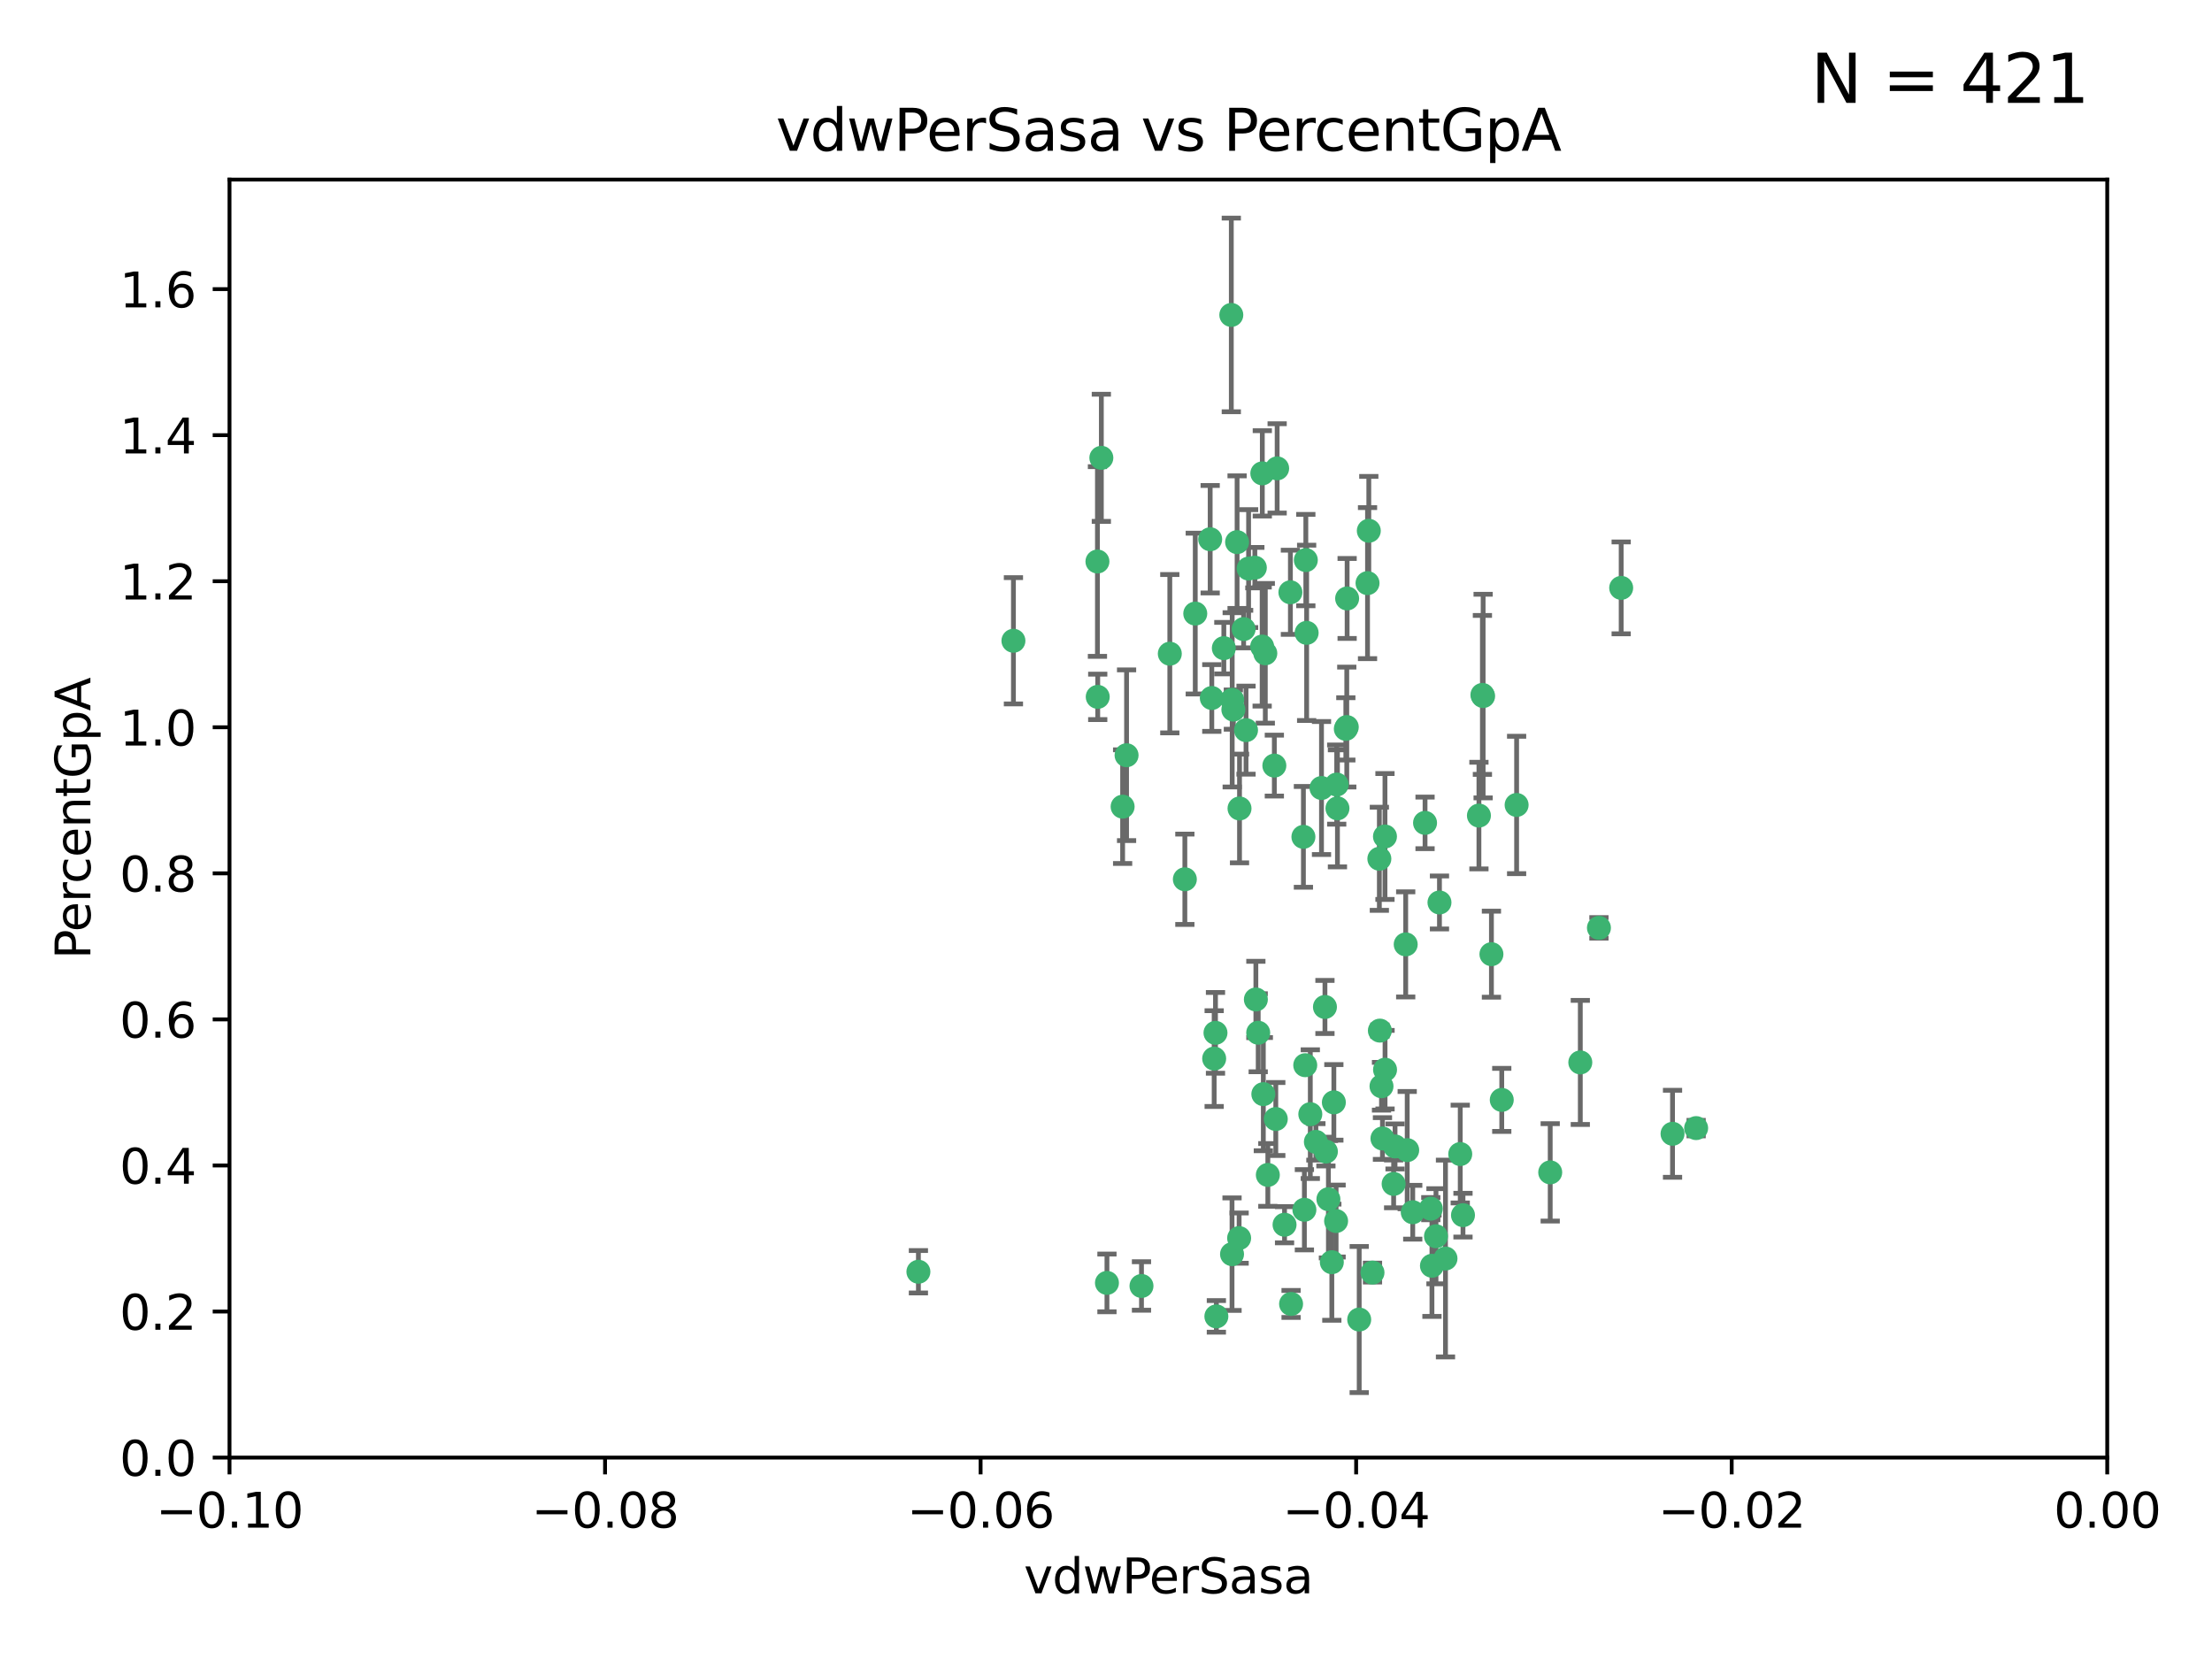 <?xml version="1.0" encoding="utf-8" standalone="no"?>
<!DOCTYPE svg PUBLIC "-//W3C//DTD SVG 1.1//EN"
  "http://www.w3.org/Graphics/SVG/1.1/DTD/svg11.dtd">
<svg xmlns:xlink="http://www.w3.org/1999/xlink" width="460.8pt" height="345.6pt" viewBox="0 0 460.8 345.6" xmlns="http://www.w3.org/2000/svg" version="1.1">
 <defs>
  <style type="text/css">*{stroke-linejoin: round; stroke-linecap: butt}</style>
 </defs>
 <g id="figure_1">
  <g id="patch_1">
   <path d="M 0 345.6 
L 460.8 345.6 
L 460.8 0 
L 0 0 
z
" style="fill: #ffffff"/>
  </g>
  <g id="axes_1">
   <g id="patch_2">
    <path d="M 47.81 303.64 
L 438.975 303.64 
L 438.975 37.411 
L 47.81 37.411 
z
" style="fill: #ffffff"/>
   </g>
   <g id="PathCollection_1">
    <defs>
     <path id="m81b7db3653" d="M 0 1.118 
C 0.297 1.118 0.581 1 0.791 0.791 
C 1 0.581 1.118 0.297 1.118 0 
C 1.118 -0.297 1 -0.581 0.791 -0.791 
C 0.581 -1 0.297 -1.118 0 -1.118 
C -0.297 -1.118 -0.581 -1 -0.791 -0.791 
C -1 -0.581 -1.118 -0.297 -1.118 0 
C -1.118 0.297 -1 0.581 -0.791 0.791 
C -0.581 1 -0.297 1.118 0 1.118 
z
" style="stroke: #3cb371"/>
    </defs>
    <g clip-path="url(#p4da4bf4bf7)">
     <use xlink:href="#m81b7db3653" x="257.709" y="112.935" style="fill: #3cb371; stroke: #3cb371"/>
     <use xlink:href="#m81b7db3653" x="259.069" y="131.048" style="fill: #3cb371; stroke: #3cb371"/>
     <use xlink:href="#m81b7db3653" x="262.963" y="98.611" style="fill: #3cb371; stroke: #3cb371"/>
     <use xlink:href="#m81b7db3653" x="234.685" y="157.33" style="fill: #3cb371; stroke: #3cb371"/>
     <use xlink:href="#m81b7db3653" x="280.558" y="151.457" style="fill: #3cb371; stroke: #3cb371"/>
     <use xlink:href="#m81b7db3653" x="256.504" y="65.606" style="fill: #3cb371; stroke: #3cb371"/>
     <use xlink:href="#m81b7db3653" x="263.587" y="136.097" style="fill: #3cb371; stroke: #3cb371"/>
     <use xlink:href="#m81b7db3653" x="248.995" y="127.82" style="fill: #3cb371; stroke: #3cb371"/>
     <use xlink:href="#m81b7db3653" x="191.321" y="264.927" style="fill: #3cb371; stroke: #3cb371"/>
     <use xlink:href="#m81b7db3653" x="260.106" y="118.446" style="fill: #3cb371; stroke: #3cb371"/>
     <use xlink:href="#m81b7db3653" x="275.293" y="164.157" style="fill: #3cb371; stroke: #3cb371"/>
     <use xlink:href="#m81b7db3653" x="256.931" y="147.818" style="fill: #3cb371; stroke: #3cb371"/>
     <use xlink:href="#m81b7db3653" x="256.69" y="145.786" style="fill: #3cb371; stroke: #3cb371"/>
     <use xlink:href="#m81b7db3653" x="254.947" y="135.021" style="fill: #3cb371; stroke: #3cb371"/>
     <use xlink:href="#m81b7db3653" x="272.197" y="131.834" style="fill: #3cb371; stroke: #3cb371"/>
     <use xlink:href="#m81b7db3653" x="263.176" y="227.931" style="fill: #3cb371; stroke: #3cb371"/>
     <use xlink:href="#m81b7db3653" x="229.43" y="95.371" style="fill: #3cb371; stroke: #3cb371"/>
     <use xlink:href="#m81b7db3653" x="233.863" y="168.041" style="fill: #3cb371; stroke: #3cb371"/>
     <use xlink:href="#m81b7db3653" x="261.408" y="118.255" style="fill: #3cb371; stroke: #3cb371"/>
     <use xlink:href="#m81b7db3653" x="252.103" y="112.334" style="fill: #3cb371; stroke: #3cb371"/>
     <use xlink:href="#m81b7db3653" x="252.44" y="145.408" style="fill: #3cb371; stroke: #3cb371"/>
     <use xlink:href="#m81b7db3653" x="268.815" y="123.385" style="fill: #3cb371; stroke: #3cb371"/>
     <use xlink:href="#m81b7db3653" x="211.116" y="133.482" style="fill: #3cb371; stroke: #3cb371"/>
     <use xlink:href="#m81b7db3653" x="253.208" y="215.161" style="fill: #3cb371; stroke: #3cb371"/>
     <use xlink:href="#m81b7db3653" x="272.028" y="116.673" style="fill: #3cb371; stroke: #3cb371"/>
     <use xlink:href="#m81b7db3653" x="310.693" y="198.775" style="fill: #3cb371; stroke: #3cb371"/>
     <use xlink:href="#m81b7db3653" x="285.915" y="265.1" style="fill: #3cb371; stroke: #3cb371"/>
     <use xlink:href="#m81b7db3653" x="296.863" y="171.42" style="fill: #3cb371; stroke: #3cb371"/>
     <use xlink:href="#m81b7db3653" x="264.114" y="244.761" style="fill: #3cb371; stroke: #3cb371"/>
     <use xlink:href="#m81b7db3653" x="228.617" y="116.973" style="fill: #3cb371; stroke: #3cb371"/>
     <use xlink:href="#m81b7db3653" x="266.054" y="97.572" style="fill: #3cb371; stroke: #3cb371"/>
     <use xlink:href="#m81b7db3653" x="280.631" y="124.669" style="fill: #3cb371; stroke: #3cb371"/>
     <use xlink:href="#m81b7db3653" x="228.678" y="145.171" style="fill: #3cb371; stroke: #3cb371"/>
     <use xlink:href="#m81b7db3653" x="258.214" y="168.419" style="fill: #3cb371; stroke: #3cb371"/>
     <use xlink:href="#m81b7db3653" x="262.108" y="215.139" style="fill: #3cb371; stroke: #3cb371"/>
     <use xlink:href="#m81b7db3653" x="243.692" y="136.178" style="fill: #3cb371; stroke: #3cb371"/>
     <use xlink:href="#m81b7db3653" x="276.733" y="249.82" style="fill: #3cb371; stroke: #3cb371"/>
     <use xlink:href="#m81b7db3653" x="287.452" y="214.695" style="fill: #3cb371; stroke: #3cb371"/>
     <use xlink:href="#m81b7db3653" x="265.77" y="233.109" style="fill: #3cb371; stroke: #3cb371"/>
     <use xlink:href="#m81b7db3653" x="256.654" y="261.264" style="fill: #3cb371; stroke: #3cb371"/>
     <use xlink:href="#m81b7db3653" x="265.469" y="159.488" style="fill: #3cb371; stroke: #3cb371"/>
     <use xlink:href="#m81b7db3653" x="262.93" y="134.689" style="fill: #3cb371; stroke: #3cb371"/>
     <use xlink:href="#m81b7db3653" x="287.344" y="178.897" style="fill: #3cb371; stroke: #3cb371"/>
     <use xlink:href="#m81b7db3653" x="299.142" y="257.532" style="fill: #3cb371; stroke: #3cb371"/>
     <use xlink:href="#m81b7db3653" x="278.461" y="163.438" style="fill: #3cb371; stroke: #3cb371"/>
     <use xlink:href="#m81b7db3653" x="280.361" y="151.836" style="fill: #3cb371; stroke: #3cb371"/>
     <use xlink:href="#m81b7db3653" x="258.133" y="257.919" style="fill: #3cb371; stroke: #3cb371"/>
     <use xlink:href="#m81b7db3653" x="277.444" y="262.94" style="fill: #3cb371; stroke: #3cb371"/>
     <use xlink:href="#m81b7db3653" x="290.319" y="246.63" style="fill: #3cb371; stroke: #3cb371"/>
     <use xlink:href="#m81b7db3653" x="237.793" y="267.891" style="fill: #3cb371; stroke: #3cb371"/>
     <use xlink:href="#m81b7db3653" x="333.087" y="193.29" style="fill: #3cb371; stroke: #3cb371"/>
     <use xlink:href="#m81b7db3653" x="246.827" y="183.167" style="fill: #3cb371; stroke: #3cb371"/>
     <use xlink:href="#m81b7db3653" x="287.993" y="237.168" style="fill: #3cb371; stroke: #3cb371"/>
     <use xlink:href="#m81b7db3653" x="261.621" y="208.206" style="fill: #3cb371; stroke: #3cb371"/>
     <use xlink:href="#m81b7db3653" x="285.147" y="110.571" style="fill: #3cb371; stroke: #3cb371"/>
     <use xlink:href="#m81b7db3653" x="284.881" y="121.476" style="fill: #3cb371; stroke: #3cb371"/>
     <use xlink:href="#m81b7db3653" x="268.955" y="271.637" style="fill: #3cb371; stroke: #3cb371"/>
     <use xlink:href="#m81b7db3653" x="230.598" y="267.252" style="fill: #3cb371; stroke: #3cb371"/>
     <use xlink:href="#m81b7db3653" x="259.57" y="152.103" style="fill: #3cb371; stroke: #3cb371"/>
     <use xlink:href="#m81b7db3653" x="253.392" y="274.227" style="fill: #3cb371; stroke: #3cb371"/>
     <use xlink:href="#m81b7db3653" x="277.867" y="229.642" style="fill: #3cb371; stroke: #3cb371"/>
     <use xlink:href="#m81b7db3653" x="308.088" y="169.899" style="fill: #3cb371; stroke: #3cb371"/>
     <use xlink:href="#m81b7db3653" x="267.595" y="255.133" style="fill: #3cb371; stroke: #3cb371"/>
     <use xlink:href="#m81b7db3653" x="271.525" y="174.332" style="fill: #3cb371; stroke: #3cb371"/>
     <use xlink:href="#m81b7db3653" x="274.124" y="237.872" style="fill: #3cb371; stroke: #3cb371"/>
     <use xlink:href="#m81b7db3653" x="301.122" y="262.172" style="fill: #3cb371; stroke: #3cb371"/>
     <use xlink:href="#m81b7db3653" x="276.011" y="209.769" style="fill: #3cb371; stroke: #3cb371"/>
     <use xlink:href="#m81b7db3653" x="312.844" y="229.129" style="fill: #3cb371; stroke: #3cb371"/>
     <use xlink:href="#m81b7db3653" x="288.53" y="222.836" style="fill: #3cb371; stroke: #3cb371"/>
     <use xlink:href="#m81b7db3653" x="287.793" y="226.286" style="fill: #3cb371; stroke: #3cb371"/>
     <use xlink:href="#m81b7db3653" x="252.934" y="220.522" style="fill: #3cb371; stroke: #3cb371"/>
     <use xlink:href="#m81b7db3653" x="278.615" y="168.396" style="fill: #3cb371; stroke: #3cb371"/>
     <use xlink:href="#m81b7db3653" x="304.195" y="240.41" style="fill: #3cb371; stroke: #3cb371"/>
     <use xlink:href="#m81b7db3653" x="278.334" y="254.364" style="fill: #3cb371; stroke: #3cb371"/>
     <use xlink:href="#m81b7db3653" x="292.834" y="196.734" style="fill: #3cb371; stroke: #3cb371"/>
     <use xlink:href="#m81b7db3653" x="276.209" y="239.892" style="fill: #3cb371; stroke: #3cb371"/>
     <use xlink:href="#m81b7db3653" x="304.767" y="253.14" style="fill: #3cb371; stroke: #3cb371"/>
     <use xlink:href="#m81b7db3653" x="299.868" y="188.002" style="fill: #3cb371; stroke: #3cb371"/>
     <use xlink:href="#m81b7db3653" x="283.147" y="274.884" style="fill: #3cb371; stroke: #3cb371"/>
     <use xlink:href="#m81b7db3653" x="272.961" y="232.101" style="fill: #3cb371; stroke: #3cb371"/>
     <use xlink:href="#m81b7db3653" x="271.905" y="221.902" style="fill: #3cb371; stroke: #3cb371"/>
     <use xlink:href="#m81b7db3653" x="290.613" y="238.823" style="fill: #3cb371; stroke: #3cb371"/>
     <use xlink:href="#m81b7db3653" x="315.939" y="167.688" style="fill: #3cb371; stroke: #3cb371"/>
     <use xlink:href="#m81b7db3653" x="337.721" y="122.465" style="fill: #3cb371; stroke: #3cb371"/>
     <use xlink:href="#m81b7db3653" x="308.813" y="144.762" style="fill: #3cb371; stroke: #3cb371"/>
     <use xlink:href="#m81b7db3653" x="293.147" y="239.593" style="fill: #3cb371; stroke: #3cb371"/>
     <use xlink:href="#m81b7db3653" x="308.964" y="145.004" style="fill: #3cb371; stroke: #3cb371"/>
     <use xlink:href="#m81b7db3653" x="298.301" y="263.681" style="fill: #3cb371; stroke: #3cb371"/>
     <use xlink:href="#m81b7db3653" x="271.728" y="252.015" style="fill: #3cb371; stroke: #3cb371"/>
     <use xlink:href="#m81b7db3653" x="294.3" y="252.529" style="fill: #3cb371; stroke: #3cb371"/>
     <use xlink:href="#m81b7db3653" x="298.062" y="251.785" style="fill: #3cb371; stroke: #3cb371"/>
     <use xlink:href="#m81b7db3653" x="348.419" y="236.188" style="fill: #3cb371; stroke: #3cb371"/>
     <use xlink:href="#m81b7db3653" x="322.938" y="244.226" style="fill: #3cb371; stroke: #3cb371"/>
     <use xlink:href="#m81b7db3653" x="353.336" y="235.004" style="fill: #3cb371; stroke: #3cb371"/>
     <use xlink:href="#m81b7db3653" x="288.514" y="174.257" style="fill: #3cb371; stroke: #3cb371"/>
     <use xlink:href="#m81b7db3653" x="329.206" y="221.323" style="fill: #3cb371; stroke: #3cb371"/>
    </g>
   </g>
   <g id="matplotlib.axis_1">
    <g id="xtick_1">
     <g id="line2d_1">
      <defs>
       <path id="m16556a5e29" d="M 0 0 
L 0 3.5 
" style="stroke: #000000; stroke-width: 0.8"/>
      </defs>
      <g>
       <use xlink:href="#m16556a5e29" x="47.81" y="303.64" style="stroke: #000000; stroke-width: 0.8"/>
      </g>
     </g>
     <g id="text_1">
      <!-- −0.10 -->
      <g transform="translate(32.487 318.238)scale(0.1 -0.1)">
       <defs>
        <path id="DejaVuSans-2212" d="M 678 2272 
L 4684 2272 
L 4684 1741 
L 678 1741 
L 678 2272 
z
" transform="scale(0.016)"/>
        <path id="DejaVuSans-30" d="M 2034 4250 
Q 1547 4250 1301 3770 
Q 1056 3291 1056 2328 
Q 1056 1369 1301 889 
Q 1547 409 2034 409 
Q 2525 409 2770 889 
Q 3016 1369 3016 2328 
Q 3016 3291 2770 3770 
Q 2525 4250 2034 4250 
z
M 2034 4750 
Q 2819 4750 3233 4129 
Q 3647 3509 3647 2328 
Q 3647 1150 3233 529 
Q 2819 -91 2034 -91 
Q 1250 -91 836 529 
Q 422 1150 422 2328 
Q 422 3509 836 4129 
Q 1250 4750 2034 4750 
z
" transform="scale(0.016)"/>
        <path id="DejaVuSans-2e" d="M 684 794 
L 1344 794 
L 1344 0 
L 684 0 
L 684 794 
z
" transform="scale(0.016)"/>
        <path id="DejaVuSans-31" d="M 794 531 
L 1825 531 
L 1825 4091 
L 703 3866 
L 703 4441 
L 1819 4666 
L 2450 4666 
L 2450 531 
L 3481 531 
L 3481 0 
L 794 0 
L 794 531 
z
" transform="scale(0.016)"/>
       </defs>
       <use xlink:href="#DejaVuSans-2212"/>
       <use xlink:href="#DejaVuSans-30" x="83.789"/>
       <use xlink:href="#DejaVuSans-2e" x="147.412"/>
       <use xlink:href="#DejaVuSans-31" x="179.199"/>
       <use xlink:href="#DejaVuSans-30" x="242.822"/>
      </g>
     </g>
    </g>
    <g id="xtick_2">
     <g id="line2d_2">
      <g>
       <use xlink:href="#m16556a5e29" x="126.043" y="303.64" style="stroke: #000000; stroke-width: 0.8"/>
      </g>
     </g>
     <g id="text_2">
      <!-- −0.08 -->
      <g transform="translate(110.72 318.238)scale(0.1 -0.1)">
       <defs>
        <path id="DejaVuSans-38" d="M 2034 2216 
Q 1584 2216 1326 1975 
Q 1069 1734 1069 1313 
Q 1069 891 1326 650 
Q 1584 409 2034 409 
Q 2484 409 2743 651 
Q 3003 894 3003 1313 
Q 3003 1734 2745 1975 
Q 2488 2216 2034 2216 
z
M 1403 2484 
Q 997 2584 770 2862 
Q 544 3141 544 3541 
Q 544 4100 942 4425 
Q 1341 4750 2034 4750 
Q 2731 4750 3128 4425 
Q 3525 4100 3525 3541 
Q 3525 3141 3298 2862 
Q 3072 2584 2669 2484 
Q 3125 2378 3379 2068 
Q 3634 1759 3634 1313 
Q 3634 634 3220 271 
Q 2806 -91 2034 -91 
Q 1263 -91 848 271 
Q 434 634 434 1313 
Q 434 1759 690 2068 
Q 947 2378 1403 2484 
z
M 1172 3481 
Q 1172 3119 1398 2916 
Q 1625 2713 2034 2713 
Q 2441 2713 2670 2916 
Q 2900 3119 2900 3481 
Q 2900 3844 2670 4047 
Q 2441 4250 2034 4250 
Q 1625 4250 1398 4047 
Q 1172 3844 1172 3481 
z
" transform="scale(0.016)"/>
       </defs>
       <use xlink:href="#DejaVuSans-2212"/>
       <use xlink:href="#DejaVuSans-30" x="83.789"/>
       <use xlink:href="#DejaVuSans-2e" x="147.412"/>
       <use xlink:href="#DejaVuSans-30" x="179.199"/>
       <use xlink:href="#DejaVuSans-38" x="242.822"/>
      </g>
     </g>
    </g>
    <g id="xtick_3">
     <g id="line2d_3">
      <g>
       <use xlink:href="#m16556a5e29" x="204.276" y="303.64" style="stroke: #000000; stroke-width: 0.8"/>
      </g>
     </g>
     <g id="text_3">
      <!-- −0.06 -->
      <g transform="translate(188.953 318.238)scale(0.1 -0.1)">
       <defs>
        <path id="DejaVuSans-36" d="M 2113 2584 
Q 1688 2584 1439 2293 
Q 1191 2003 1191 1497 
Q 1191 994 1439 701 
Q 1688 409 2113 409 
Q 2538 409 2786 701 
Q 3034 994 3034 1497 
Q 3034 2003 2786 2293 
Q 2538 2584 2113 2584 
z
M 3366 4563 
L 3366 3988 
Q 3128 4100 2886 4159 
Q 2644 4219 2406 4219 
Q 1781 4219 1451 3797 
Q 1122 3375 1075 2522 
Q 1259 2794 1537 2939 
Q 1816 3084 2150 3084 
Q 2853 3084 3261 2657 
Q 3669 2231 3669 1497 
Q 3669 778 3244 343 
Q 2819 -91 2113 -91 
Q 1303 -91 875 529 
Q 447 1150 447 2328 
Q 447 3434 972 4092 
Q 1497 4750 2381 4750 
Q 2619 4750 2861 4703 
Q 3103 4656 3366 4563 
z
" transform="scale(0.016)"/>
       </defs>
       <use xlink:href="#DejaVuSans-2212"/>
       <use xlink:href="#DejaVuSans-30" x="83.789"/>
       <use xlink:href="#DejaVuSans-2e" x="147.412"/>
       <use xlink:href="#DejaVuSans-30" x="179.199"/>
       <use xlink:href="#DejaVuSans-36" x="242.822"/>
      </g>
     </g>
    </g>
    <g id="xtick_4">
     <g id="line2d_4">
      <g>
       <use xlink:href="#m16556a5e29" x="282.509" y="303.64" style="stroke: #000000; stroke-width: 0.8"/>
      </g>
     </g>
     <g id="text_4">
      <!-- −0.04 -->
      <g transform="translate(267.186 318.238)scale(0.1 -0.1)">
       <defs>
        <path id="DejaVuSans-34" d="M 2419 4116 
L 825 1625 
L 2419 1625 
L 2419 4116 
z
M 2253 4666 
L 3047 4666 
L 3047 1625 
L 3713 1625 
L 3713 1100 
L 3047 1100 
L 3047 0 
L 2419 0 
L 2419 1100 
L 313 1100 
L 313 1709 
L 2253 4666 
z
" transform="scale(0.016)"/>
       </defs>
       <use xlink:href="#DejaVuSans-2212"/>
       <use xlink:href="#DejaVuSans-30" x="83.789"/>
       <use xlink:href="#DejaVuSans-2e" x="147.412"/>
       <use xlink:href="#DejaVuSans-30" x="179.199"/>
       <use xlink:href="#DejaVuSans-34" x="242.822"/>
      </g>
     </g>
    </g>
    <g id="xtick_5">
     <g id="line2d_5">
      <g>
       <use xlink:href="#m16556a5e29" x="360.742" y="303.64" style="stroke: #000000; stroke-width: 0.8"/>
      </g>
     </g>
     <g id="text_5">
      <!-- −0.02 -->
      <g transform="translate(345.419 318.238)scale(0.1 -0.1)">
       <defs>
        <path id="DejaVuSans-32" d="M 1228 531 
L 3431 531 
L 3431 0 
L 469 0 
L 469 531 
Q 828 903 1448 1529 
Q 2069 2156 2228 2338 
Q 2531 2678 2651 2914 
Q 2772 3150 2772 3378 
Q 2772 3750 2511 3984 
Q 2250 4219 1831 4219 
Q 1534 4219 1204 4116 
Q 875 4013 500 3803 
L 500 4441 
Q 881 4594 1212 4672 
Q 1544 4750 1819 4750 
Q 2544 4750 2975 4387 
Q 3406 4025 3406 3419 
Q 3406 3131 3298 2873 
Q 3191 2616 2906 2266 
Q 2828 2175 2409 1742 
Q 1991 1309 1228 531 
z
" transform="scale(0.016)"/>
       </defs>
       <use xlink:href="#DejaVuSans-2212"/>
       <use xlink:href="#DejaVuSans-30" x="83.789"/>
       <use xlink:href="#DejaVuSans-2e" x="147.412"/>
       <use xlink:href="#DejaVuSans-30" x="179.199"/>
       <use xlink:href="#DejaVuSans-32" x="242.822"/>
      </g>
     </g>
    </g>
    <g id="xtick_6">
     <g id="line2d_6">
      <g>
       <use xlink:href="#m16556a5e29" x="438.975" y="303.64" style="stroke: #000000; stroke-width: 0.8"/>
      </g>
     </g>
     <g id="text_6">
      <!-- 0.00 -->
      <g transform="translate(427.842 318.238)scale(0.1 -0.1)">
       <use xlink:href="#DejaVuSans-30"/>
       <use xlink:href="#DejaVuSans-2e" x="63.623"/>
       <use xlink:href="#DejaVuSans-30" x="95.41"/>
       <use xlink:href="#DejaVuSans-30" x="159.033"/>
      </g>
     </g>
    </g>
    <g id="text_7">
     <!-- vdwPerSasa -->
     <g transform="translate(213.297 331.917)scale(0.1 -0.1)">
      <defs>
       <path id="DejaVuSans-76" d="M 191 3500 
L 800 3500 
L 1894 563 
L 2988 3500 
L 3597 3500 
L 2284 0 
L 1503 0 
L 191 3500 
z
" transform="scale(0.016)"/>
       <path id="DejaVuSans-64" d="M 2906 2969 
L 2906 4863 
L 3481 4863 
L 3481 0 
L 2906 0 
L 2906 525 
Q 2725 213 2448 61 
Q 2172 -91 1784 -91 
Q 1150 -91 751 415 
Q 353 922 353 1747 
Q 353 2572 751 3078 
Q 1150 3584 1784 3584 
Q 2172 3584 2448 3432 
Q 2725 3281 2906 2969 
z
M 947 1747 
Q 947 1113 1208 752 
Q 1469 391 1925 391 
Q 2381 391 2643 752 
Q 2906 1113 2906 1747 
Q 2906 2381 2643 2742 
Q 2381 3103 1925 3103 
Q 1469 3103 1208 2742 
Q 947 2381 947 1747 
z
" transform="scale(0.016)"/>
       <path id="DejaVuSans-77" d="M 269 3500 
L 844 3500 
L 1563 769 
L 2278 3500 
L 2956 3500 
L 3675 769 
L 4391 3500 
L 4966 3500 
L 4050 0 
L 3372 0 
L 2619 2869 
L 1863 0 
L 1184 0 
L 269 3500 
z
" transform="scale(0.016)"/>
       <path id="DejaVuSans-50" d="M 1259 4147 
L 1259 2394 
L 2053 2394 
Q 2494 2394 2734 2622 
Q 2975 2850 2975 3272 
Q 2975 3691 2734 3919 
Q 2494 4147 2053 4147 
L 1259 4147 
z
M 628 4666 
L 2053 4666 
Q 2838 4666 3239 4311 
Q 3641 3956 3641 3272 
Q 3641 2581 3239 2228 
Q 2838 1875 2053 1875 
L 1259 1875 
L 1259 0 
L 628 0 
L 628 4666 
z
" transform="scale(0.016)"/>
       <path id="DejaVuSans-65" d="M 3597 1894 
L 3597 1613 
L 953 1613 
Q 991 1019 1311 708 
Q 1631 397 2203 397 
Q 2534 397 2845 478 
Q 3156 559 3463 722 
L 3463 178 
Q 3153 47 2828 -22 
Q 2503 -91 2169 -91 
Q 1331 -91 842 396 
Q 353 884 353 1716 
Q 353 2575 817 3079 
Q 1281 3584 2069 3584 
Q 2775 3584 3186 3129 
Q 3597 2675 3597 1894 
z
M 3022 2063 
Q 3016 2534 2758 2815 
Q 2500 3097 2075 3097 
Q 1594 3097 1305 2825 
Q 1016 2553 972 2059 
L 3022 2063 
z
" transform="scale(0.016)"/>
       <path id="DejaVuSans-72" d="M 2631 2963 
Q 2534 3019 2420 3045 
Q 2306 3072 2169 3072 
Q 1681 3072 1420 2755 
Q 1159 2438 1159 1844 
L 1159 0 
L 581 0 
L 581 3500 
L 1159 3500 
L 1159 2956 
Q 1341 3275 1631 3429 
Q 1922 3584 2338 3584 
Q 2397 3584 2469 3576 
Q 2541 3569 2628 3553 
L 2631 2963 
z
" transform="scale(0.016)"/>
       <path id="DejaVuSans-53" d="M 3425 4513 
L 3425 3897 
Q 3066 4069 2747 4153 
Q 2428 4238 2131 4238 
Q 1616 4238 1336 4038 
Q 1056 3838 1056 3469 
Q 1056 3159 1242 3001 
Q 1428 2844 1947 2747 
L 2328 2669 
Q 3034 2534 3370 2195 
Q 3706 1856 3706 1288 
Q 3706 609 3251 259 
Q 2797 -91 1919 -91 
Q 1588 -91 1214 -16 
Q 841 59 441 206 
L 441 856 
Q 825 641 1194 531 
Q 1563 422 1919 422 
Q 2459 422 2753 634 
Q 3047 847 3047 1241 
Q 3047 1584 2836 1778 
Q 2625 1972 2144 2069 
L 1759 2144 
Q 1053 2284 737 2584 
Q 422 2884 422 3419 
Q 422 4038 858 4394 
Q 1294 4750 2059 4750 
Q 2388 4750 2728 4690 
Q 3069 4631 3425 4513 
z
" transform="scale(0.016)"/>
       <path id="DejaVuSans-61" d="M 2194 1759 
Q 1497 1759 1228 1600 
Q 959 1441 959 1056 
Q 959 750 1161 570 
Q 1363 391 1709 391 
Q 2188 391 2477 730 
Q 2766 1069 2766 1631 
L 2766 1759 
L 2194 1759 
z
M 3341 1997 
L 3341 0 
L 2766 0 
L 2766 531 
Q 2569 213 2275 61 
Q 1981 -91 1556 -91 
Q 1019 -91 701 211 
Q 384 513 384 1019 
Q 384 1609 779 1909 
Q 1175 2209 1959 2209 
L 2766 2209 
L 2766 2266 
Q 2766 2663 2505 2880 
Q 2244 3097 1772 3097 
Q 1472 3097 1187 3025 
Q 903 2953 641 2809 
L 641 3341 
Q 956 3463 1253 3523 
Q 1550 3584 1831 3584 
Q 2591 3584 2966 3190 
Q 3341 2797 3341 1997 
z
" transform="scale(0.016)"/>
       <path id="DejaVuSans-73" d="M 2834 3397 
L 2834 2853 
Q 2591 2978 2328 3040 
Q 2066 3103 1784 3103 
Q 1356 3103 1142 2972 
Q 928 2841 928 2578 
Q 928 2378 1081 2264 
Q 1234 2150 1697 2047 
L 1894 2003 
Q 2506 1872 2764 1633 
Q 3022 1394 3022 966 
Q 3022 478 2636 193 
Q 2250 -91 1575 -91 
Q 1294 -91 989 -36 
Q 684 19 347 128 
L 347 722 
Q 666 556 975 473 
Q 1284 391 1588 391 
Q 1994 391 2212 530 
Q 2431 669 2431 922 
Q 2431 1156 2273 1281 
Q 2116 1406 1581 1522 
L 1381 1569 
Q 847 1681 609 1914 
Q 372 2147 372 2553 
Q 372 3047 722 3315 
Q 1072 3584 1716 3584 
Q 2034 3584 2315 3537 
Q 2597 3491 2834 3397 
z
" transform="scale(0.016)"/>
      </defs>
      <use xlink:href="#DejaVuSans-76"/>
      <use xlink:href="#DejaVuSans-64" x="59.18"/>
      <use xlink:href="#DejaVuSans-77" x="122.656"/>
      <use xlink:href="#DejaVuSans-50" x="204.443"/>
      <use xlink:href="#DejaVuSans-65" x="261.121"/>
      <use xlink:href="#DejaVuSans-72" x="322.645"/>
      <use xlink:href="#DejaVuSans-53" x="363.758"/>
      <use xlink:href="#DejaVuSans-61" x="427.234"/>
      <use xlink:href="#DejaVuSans-73" x="488.514"/>
      <use xlink:href="#DejaVuSans-61" x="540.613"/>
     </g>
    </g>
   </g>
   <g id="matplotlib.axis_2">
    <g id="ytick_1">
     <g id="line2d_7">
      <defs>
       <path id="macca40763a" d="M 0 0 
L -3.5 0 
" style="stroke: #000000; stroke-width: 0.8"/>
      </defs>
      <g>
       <use xlink:href="#macca40763a" x="47.81" y="303.64" style="stroke: #000000; stroke-width: 0.8"/>
      </g>
     </g>
     <g id="text_8">
      <!-- 0.0 -->
      <g transform="translate(24.907 307.439)scale(0.1 -0.1)">
       <use xlink:href="#DejaVuSans-30"/>
       <use xlink:href="#DejaVuSans-2e" x="63.623"/>
       <use xlink:href="#DejaVuSans-30" x="95.41"/>
      </g>
     </g>
    </g>
    <g id="ytick_2">
     <g id="line2d_8">
      <g>
       <use xlink:href="#macca40763a" x="47.81" y="273.214" style="stroke: #000000; stroke-width: 0.8"/>
      </g>
     </g>
     <g id="text_9">
      <!-- 0.2 -->
      <g transform="translate(24.907 277.013)scale(0.1 -0.1)">
       <use xlink:href="#DejaVuSans-30"/>
       <use xlink:href="#DejaVuSans-2e" x="63.623"/>
       <use xlink:href="#DejaVuSans-32" x="95.41"/>
      </g>
     </g>
    </g>
    <g id="ytick_3">
     <g id="line2d_9">
      <g>
       <use xlink:href="#macca40763a" x="47.81" y="242.788" style="stroke: #000000; stroke-width: 0.8"/>
      </g>
     </g>
     <g id="text_10">
      <!-- 0.4 -->
      <g transform="translate(24.907 246.587)scale(0.1 -0.1)">
       <use xlink:href="#DejaVuSans-30"/>
       <use xlink:href="#DejaVuSans-2e" x="63.623"/>
       <use xlink:href="#DejaVuSans-34" x="95.41"/>
      </g>
     </g>
    </g>
    <g id="ytick_4">
     <g id="line2d_10">
      <g>
       <use xlink:href="#macca40763a" x="47.81" y="212.362" style="stroke: #000000; stroke-width: 0.8"/>
      </g>
     </g>
     <g id="text_11">
      <!-- 0.6 -->
      <g transform="translate(24.907 216.161)scale(0.1 -0.1)">
       <use xlink:href="#DejaVuSans-30"/>
       <use xlink:href="#DejaVuSans-2e" x="63.623"/>
       <use xlink:href="#DejaVuSans-36" x="95.41"/>
      </g>
     </g>
    </g>
    <g id="ytick_5">
     <g id="line2d_11">
      <g>
       <use xlink:href="#macca40763a" x="47.81" y="181.935" style="stroke: #000000; stroke-width: 0.8"/>
      </g>
     </g>
     <g id="text_12">
      <!-- 0.8 -->
      <g transform="translate(24.907 185.735)scale(0.1 -0.1)">
       <use xlink:href="#DejaVuSans-30"/>
       <use xlink:href="#DejaVuSans-2e" x="63.623"/>
       <use xlink:href="#DejaVuSans-38" x="95.41"/>
      </g>
     </g>
    </g>
    <g id="ytick_6">
     <g id="line2d_12">
      <g>
       <use xlink:href="#macca40763a" x="47.81" y="151.509" style="stroke: #000000; stroke-width: 0.8"/>
      </g>
     </g>
     <g id="text_13">
      <!-- 1.0 -->
      <g transform="translate(24.907 155.308)scale(0.1 -0.1)">
       <use xlink:href="#DejaVuSans-31"/>
       <use xlink:href="#DejaVuSans-2e" x="63.623"/>
       <use xlink:href="#DejaVuSans-30" x="95.41"/>
      </g>
     </g>
    </g>
    <g id="ytick_7">
     <g id="line2d_13">
      <g>
       <use xlink:href="#macca40763a" x="47.81" y="121.083" style="stroke: #000000; stroke-width: 0.8"/>
      </g>
     </g>
     <g id="text_14">
      <!-- 1.2 -->
      <g transform="translate(24.907 124.882)scale(0.1 -0.1)">
       <use xlink:href="#DejaVuSans-31"/>
       <use xlink:href="#DejaVuSans-2e" x="63.623"/>
       <use xlink:href="#DejaVuSans-32" x="95.41"/>
      </g>
     </g>
    </g>
    <g id="ytick_8">
     <g id="line2d_14">
      <g>
       <use xlink:href="#macca40763a" x="47.81" y="90.657" style="stroke: #000000; stroke-width: 0.8"/>
      </g>
     </g>
     <g id="text_15">
      <!-- 1.4 -->
      <g transform="translate(24.907 94.456)scale(0.1 -0.1)">
       <use xlink:href="#DejaVuSans-31"/>
       <use xlink:href="#DejaVuSans-2e" x="63.623"/>
       <use xlink:href="#DejaVuSans-34" x="95.41"/>
      </g>
     </g>
    </g>
    <g id="ytick_9">
     <g id="line2d_15">
      <g>
       <use xlink:href="#macca40763a" x="47.81" y="60.231" style="stroke: #000000; stroke-width: 0.8"/>
      </g>
     </g>
     <g id="text_16">
      <!-- 1.6 -->
      <g transform="translate(24.907 64.03)scale(0.1 -0.1)">
       <use xlink:href="#DejaVuSans-31"/>
       <use xlink:href="#DejaVuSans-2e" x="63.623"/>
       <use xlink:href="#DejaVuSans-36" x="95.41"/>
      </g>
     </g>
    </g>
    <g id="text_17">
     <!-- PercentGpA -->
     <g transform="translate(18.827 199.802)rotate(-90)scale(0.1 -0.1)">
      <defs>
       <path id="DejaVuSans-63" d="M 3122 3366 
L 3122 2828 
Q 2878 2963 2633 3030 
Q 2388 3097 2138 3097 
Q 1578 3097 1268 2742 
Q 959 2388 959 1747 
Q 959 1106 1268 751 
Q 1578 397 2138 397 
Q 2388 397 2633 464 
Q 2878 531 3122 666 
L 3122 134 
Q 2881 22 2623 -34 
Q 2366 -91 2075 -91 
Q 1284 -91 818 406 
Q 353 903 353 1747 
Q 353 2603 823 3093 
Q 1294 3584 2113 3584 
Q 2378 3584 2631 3529 
Q 2884 3475 3122 3366 
z
" transform="scale(0.016)"/>
       <path id="DejaVuSans-6e" d="M 3513 2113 
L 3513 0 
L 2938 0 
L 2938 2094 
Q 2938 2591 2744 2837 
Q 2550 3084 2163 3084 
Q 1697 3084 1428 2787 
Q 1159 2491 1159 1978 
L 1159 0 
L 581 0 
L 581 3500 
L 1159 3500 
L 1159 2956 
Q 1366 3272 1645 3428 
Q 1925 3584 2291 3584 
Q 2894 3584 3203 3211 
Q 3513 2838 3513 2113 
z
" transform="scale(0.016)"/>
       <path id="DejaVuSans-74" d="M 1172 4494 
L 1172 3500 
L 2356 3500 
L 2356 3053 
L 1172 3053 
L 1172 1153 
Q 1172 725 1289 603 
Q 1406 481 1766 481 
L 2356 481 
L 2356 0 
L 1766 0 
Q 1100 0 847 248 
Q 594 497 594 1153 
L 594 3053 
L 172 3053 
L 172 3500 
L 594 3500 
L 594 4494 
L 1172 4494 
z
" transform="scale(0.016)"/>
       <path id="DejaVuSans-47" d="M 3809 666 
L 3809 1919 
L 2778 1919 
L 2778 2438 
L 4434 2438 
L 4434 434 
Q 4069 175 3628 42 
Q 3188 -91 2688 -91 
Q 1594 -91 976 548 
Q 359 1188 359 2328 
Q 359 3472 976 4111 
Q 1594 4750 2688 4750 
Q 3144 4750 3555 4637 
Q 3966 4525 4313 4306 
L 4313 3634 
Q 3963 3931 3569 4081 
Q 3175 4231 2741 4231 
Q 1884 4231 1454 3753 
Q 1025 3275 1025 2328 
Q 1025 1384 1454 906 
Q 1884 428 2741 428 
Q 3075 428 3337 486 
Q 3600 544 3809 666 
z
" transform="scale(0.016)"/>
       <path id="DejaVuSans-70" d="M 1159 525 
L 1159 -1331 
L 581 -1331 
L 581 3500 
L 1159 3500 
L 1159 2969 
Q 1341 3281 1617 3432 
Q 1894 3584 2278 3584 
Q 2916 3584 3314 3078 
Q 3713 2572 3713 1747 
Q 3713 922 3314 415 
Q 2916 -91 2278 -91 
Q 1894 -91 1617 61 
Q 1341 213 1159 525 
z
M 3116 1747 
Q 3116 2381 2855 2742 
Q 2594 3103 2138 3103 
Q 1681 3103 1420 2742 
Q 1159 2381 1159 1747 
Q 1159 1113 1420 752 
Q 1681 391 2138 391 
Q 2594 391 2855 752 
Q 3116 1113 3116 1747 
z
" transform="scale(0.016)"/>
       <path id="DejaVuSans-41" d="M 2188 4044 
L 1331 1722 
L 3047 1722 
L 2188 4044 
z
M 1831 4666 
L 2547 4666 
L 4325 0 
L 3669 0 
L 3244 1197 
L 1141 1197 
L 716 0 
L 50 0 
L 1831 4666 
z
" transform="scale(0.016)"/>
      </defs>
      <use xlink:href="#DejaVuSans-50"/>
      <use xlink:href="#DejaVuSans-65" x="56.678"/>
      <use xlink:href="#DejaVuSans-72" x="118.201"/>
      <use xlink:href="#DejaVuSans-63" x="157.064"/>
      <use xlink:href="#DejaVuSans-65" x="212.045"/>
      <use xlink:href="#DejaVuSans-6e" x="273.568"/>
      <use xlink:href="#DejaVuSans-74" x="336.947"/>
      <use xlink:href="#DejaVuSans-47" x="376.156"/>
      <use xlink:href="#DejaVuSans-70" x="453.646"/>
      <use xlink:href="#DejaVuSans-41" x="517.123"/>
     </g>
    </g>
   </g>
   <g id="LineCollection_1">
    <path d="M 257.709 126.742 
L 257.709 99.128 
" clip-path="url(#p4da4bf4bf7)" style="fill: none; stroke: #696969"/>
    <path d="M 259.069 134.958 
L 259.069 127.138 
" clip-path="url(#p4da4bf4bf7)" style="fill: none; stroke: #696969"/>
    <path d="M 262.963 107.5 
L 262.963 89.723 
" clip-path="url(#p4da4bf4bf7)" style="fill: none; stroke: #696969"/>
    <path d="M 234.685 175.107 
L 234.685 139.552 
" clip-path="url(#p4da4bf4bf7)" style="fill: none; stroke: #696969"/>
    <path d="M 280.558 163.945 
L 280.558 138.968 
" clip-path="url(#p4da4bf4bf7)" style="fill: none; stroke: #696969"/>
    <path d="M 256.504 85.777 
L 256.504 45.434 
" clip-path="url(#p4da4bf4bf7)" style="fill: none; stroke: #696969"/>
    <path d="M 263.587 150.645 
L 263.587 121.55 
" clip-path="url(#p4da4bf4bf7)" style="fill: none; stroke: #696969"/>
    <path d="M 248.995 144.568 
L 248.995 111.073 
" clip-path="url(#p4da4bf4bf7)" style="fill: none; stroke: #696969"/>
    <path d="M 191.321 269.346 
L 191.321 260.509 
" clip-path="url(#p4da4bf4bf7)" style="fill: none; stroke: #696969"/>
    <path d="M 260.106 130.722 
L 260.106 106.17 
" clip-path="url(#p4da4bf4bf7)" style="fill: none; stroke: #696969"/>
    <path d="M 275.293 178.007 
L 275.293 150.307 
" clip-path="url(#p4da4bf4bf7)" style="fill: none; stroke: #696969"/>
    <path d="M 256.931 151.909 
L 256.931 143.727 
" clip-path="url(#p4da4bf4bf7)" style="fill: none; stroke: #696969"/>
    <path d="M 256.69 163.937 
L 256.69 127.634 
" clip-path="url(#p4da4bf4bf7)" style="fill: none; stroke: #696969"/>
    <path d="M 254.947 140.382 
L 254.947 129.659 
" clip-path="url(#p4da4bf4bf7)" style="fill: none; stroke: #696969"/>
    <path d="M 272.197 150.092 
L 272.197 113.575 
" clip-path="url(#p4da4bf4bf7)" style="fill: none; stroke: #696969"/>
    <path d="M 263.176 239.722 
L 263.176 216.139 
" clip-path="url(#p4da4bf4bf7)" style="fill: none; stroke: #696969"/>
    <path d="M 229.43 108.615 
L 229.43 82.127 
" clip-path="url(#p4da4bf4bf7)" style="fill: none; stroke: #696969"/>
    <path d="M 233.863 179.882 
L 233.863 156.201 
" clip-path="url(#p4da4bf4bf7)" style="fill: none; stroke: #696969"/>
    <path d="M 261.408 122.472 
L 261.408 114.039 
" clip-path="url(#p4da4bf4bf7)" style="fill: none; stroke: #696969"/>
    <path d="M 252.103 123.529 
L 252.103 101.139 
" clip-path="url(#p4da4bf4bf7)" style="fill: none; stroke: #696969"/>
    <path d="M 252.44 152.361 
L 252.44 138.456 
" clip-path="url(#p4da4bf4bf7)" style="fill: none; stroke: #696969"/>
    <path d="M 268.815 132.151 
L 268.815 114.62 
" clip-path="url(#p4da4bf4bf7)" style="fill: none; stroke: #696969"/>
    <path d="M 211.116 146.637 
L 211.116 120.327 
" clip-path="url(#p4da4bf4bf7)" style="fill: none; stroke: #696969"/>
    <path d="M 253.208 223.572 
L 253.208 206.751 
" clip-path="url(#p4da4bf4bf7)" style="fill: none; stroke: #696969"/>
    <path d="M 272.028 126.191 
L 272.028 107.154 
" clip-path="url(#p4da4bf4bf7)" style="fill: none; stroke: #696969"/>
    <path d="M 310.693 207.738 
L 310.693 189.813 
" clip-path="url(#p4da4bf4bf7)" style="fill: none; stroke: #696969"/>
    <path d="M 285.915 267.073 
L 285.915 263.128 
" clip-path="url(#p4da4bf4bf7)" style="fill: none; stroke: #696969"/>
    <path d="M 296.863 176.791 
L 296.863 166.049 
" clip-path="url(#p4da4bf4bf7)" style="fill: none; stroke: #696969"/>
    <path d="M 264.114 251.297 
L 264.114 238.225 
" clip-path="url(#p4da4bf4bf7)" style="fill: none; stroke: #696969"/>
    <path d="M 228.617 136.73 
L 228.617 97.216 
" clip-path="url(#p4da4bf4bf7)" style="fill: none; stroke: #696969"/>
    <path d="M 266.054 106.878 
L 266.054 88.267 
" clip-path="url(#p4da4bf4bf7)" style="fill: none; stroke: #696969"/>
    <path d="M 280.631 132.997 
L 280.631 116.341 
" clip-path="url(#p4da4bf4bf7)" style="fill: none; stroke: #696969"/>
    <path d="M 228.678 149.901 
L 228.678 140.441 
" clip-path="url(#p4da4bf4bf7)" style="fill: none; stroke: #696969"/>
    <path d="M 258.214 179.743 
L 258.214 157.094 
" clip-path="url(#p4da4bf4bf7)" style="fill: none; stroke: #696969"/>
    <path d="M 262.108 223.268 
L 262.108 207.01 
" clip-path="url(#p4da4bf4bf7)" style="fill: none; stroke: #696969"/>
    <path d="M 243.692 152.672 
L 243.692 119.684 
" clip-path="url(#p4da4bf4bf7)" style="fill: none; stroke: #696969"/>
    <path d="M 276.733 262.044 
L 276.733 237.595 
" clip-path="url(#p4da4bf4bf7)" style="fill: none; stroke: #696969"/>
    <path d="M 287.452 215.868 
L 287.452 213.522 
" clip-path="url(#p4da4bf4bf7)" style="fill: none; stroke: #696969"/>
    <path d="M 265.77 240.71 
L 265.77 225.508 
" clip-path="url(#p4da4bf4bf7)" style="fill: none; stroke: #696969"/>
    <path d="M 256.654 272.983 
L 256.654 249.544 
" clip-path="url(#p4da4bf4bf7)" style="fill: none; stroke: #696969"/>
    <path d="M 265.469 165.831 
L 265.469 153.145 
" clip-path="url(#p4da4bf4bf7)" style="fill: none; stroke: #696969"/>
    <path d="M 262.93 147.086 
L 262.93 122.292 
" clip-path="url(#p4da4bf4bf7)" style="fill: none; stroke: #696969"/>
    <path d="M 287.344 189.642 
L 287.344 168.152 
" clip-path="url(#p4da4bf4bf7)" style="fill: none; stroke: #696969"/>
    <path d="M 299.142 267.446 
L 299.142 247.618 
" clip-path="url(#p4da4bf4bf7)" style="fill: none; stroke: #696969"/>
    <path d="M 278.461 171.687 
L 278.461 155.189 
" clip-path="url(#p4da4bf4bf7)" style="fill: none; stroke: #696969"/>
    <path d="M 280.361 158.321 
L 280.361 145.352 
" clip-path="url(#p4da4bf4bf7)" style="fill: none; stroke: #696969"/>
    <path d="M 258.133 263.155 
L 258.133 252.684 
" clip-path="url(#p4da4bf4bf7)" style="fill: none; stroke: #696969"/>
    <path d="M 277.444 275.039 
L 277.444 250.841 
" clip-path="url(#p4da4bf4bf7)" style="fill: none; stroke: #696969"/>
    <path d="M 290.319 251.607 
L 290.319 241.653 
" clip-path="url(#p4da4bf4bf7)" style="fill: none; stroke: #696969"/>
    <path d="M 237.793 272.942 
L 237.793 262.839 
" clip-path="url(#p4da4bf4bf7)" style="fill: none; stroke: #696969"/>
    <path d="M 333.087 195.434 
L 333.087 191.146 
" clip-path="url(#p4da4bf4bf7)" style="fill: none; stroke: #696969"/>
    <path d="M 246.827 192.579 
L 246.827 173.755 
" clip-path="url(#p4da4bf4bf7)" style="fill: none; stroke: #696969"/>
    <path d="M 287.993 241.512 
L 287.993 232.824 
" clip-path="url(#p4da4bf4bf7)" style="fill: none; stroke: #696969"/>
    <path d="M 261.621 216.157 
L 261.621 200.256 
" clip-path="url(#p4da4bf4bf7)" style="fill: none; stroke: #696969"/>
    <path d="M 285.147 121.897 
L 285.147 99.245 
" clip-path="url(#p4da4bf4bf7)" style="fill: none; stroke: #696969"/>
    <path d="M 284.881 137.206 
L 284.881 105.745 
" clip-path="url(#p4da4bf4bf7)" style="fill: none; stroke: #696969"/>
    <path d="M 268.955 274.448 
L 268.955 268.825 
" clip-path="url(#p4da4bf4bf7)" style="fill: none; stroke: #696969"/>
    <path d="M 230.598 273.263 
L 230.598 261.242 
" clip-path="url(#p4da4bf4bf7)" style="fill: none; stroke: #696969"/>
    <path d="M 259.57 161.277 
L 259.57 142.929 
" clip-path="url(#p4da4bf4bf7)" style="fill: none; stroke: #696969"/>
    <path d="M 253.392 277.522 
L 253.392 270.932 
" clip-path="url(#p4da4bf4bf7)" style="fill: none; stroke: #696969"/>
    <path d="M 277.867 237.513 
L 277.867 221.772 
" clip-path="url(#p4da4bf4bf7)" style="fill: none; stroke: #696969"/>
    <path d="M 308.088 181.006 
L 308.088 158.792 
" clip-path="url(#p4da4bf4bf7)" style="fill: none; stroke: #696969"/>
    <path d="M 267.595 258.904 
L 267.595 251.363 
" clip-path="url(#p4da4bf4bf7)" style="fill: none; stroke: #696969"/>
    <path d="M 271.525 184.828 
L 271.525 163.836 
" clip-path="url(#p4da4bf4bf7)" style="fill: none; stroke: #696969"/>
    <path d="M 274.124 241.67 
L 274.124 234.074 
" clip-path="url(#p4da4bf4bf7)" style="fill: none; stroke: #696969"/>
    <path d="M 301.122 282.671 
L 301.122 241.673 
" clip-path="url(#p4da4bf4bf7)" style="fill: none; stroke: #696969"/>
    <path d="M 276.011 215.299 
L 276.011 204.239 
" clip-path="url(#p4da4bf4bf7)" style="fill: none; stroke: #696969"/>
    <path d="M 312.844 235.696 
L 312.844 222.562 
" clip-path="url(#p4da4bf4bf7)" style="fill: none; stroke: #696969"/>
    <path d="M 288.53 231.016 
L 288.53 214.656 
" clip-path="url(#p4da4bf4bf7)" style="fill: none; stroke: #696969"/>
    <path d="M 287.793 231.261 
L 287.793 221.311 
" clip-path="url(#p4da4bf4bf7)" style="fill: none; stroke: #696969"/>
    <path d="M 252.934 230.498 
L 252.934 210.546 
" clip-path="url(#p4da4bf4bf7)" style="fill: none; stroke: #696969"/>
    <path d="M 278.615 180.585 
L 278.615 156.208 
" clip-path="url(#p4da4bf4bf7)" style="fill: none; stroke: #696969"/>
    <path d="M 304.195 250.599 
L 304.195 230.22 
" clip-path="url(#p4da4bf4bf7)" style="fill: none; stroke: #696969"/>
    <path d="M 278.334 261.855 
L 278.334 246.872 
" clip-path="url(#p4da4bf4bf7)" style="fill: none; stroke: #696969"/>
    <path d="M 292.834 207.684 
L 292.834 185.784 
" clip-path="url(#p4da4bf4bf7)" style="fill: none; stroke: #696969"/>
    <path d="M 276.209 242.892 
L 276.209 236.893 
" clip-path="url(#p4da4bf4bf7)" style="fill: none; stroke: #696969"/>
    <path d="M 304.767 257.694 
L 304.767 248.585 
" clip-path="url(#p4da4bf4bf7)" style="fill: none; stroke: #696969"/>
    <path d="M 299.868 193.517 
L 299.868 182.486 
" clip-path="url(#p4da4bf4bf7)" style="fill: none; stroke: #696969"/>
    <path d="M 283.147 290.105 
L 283.147 259.662 
" clip-path="url(#p4da4bf4bf7)" style="fill: none; stroke: #696969"/>
    <path d="M 272.961 245.512 
L 272.961 218.691 
" clip-path="url(#p4da4bf4bf7)" style="fill: none; stroke: #696969"/>
    <path d="M 271.905 222.878 
L 271.905 220.926 
" clip-path="url(#p4da4bf4bf7)" style="fill: none; stroke: #696969"/>
    <path d="M 290.613 243.518 
L 290.613 234.129 
" clip-path="url(#p4da4bf4bf7)" style="fill: none; stroke: #696969"/>
    <path d="M 315.939 181.997 
L 315.939 153.38 
" clip-path="url(#p4da4bf4bf7)" style="fill: none; stroke: #696969"/>
    <path d="M 337.721 132.034 
L 337.721 112.895 
" clip-path="url(#p4da4bf4bf7)" style="fill: none; stroke: #696969"/>
    <path d="M 308.813 161.315 
L 308.813 128.209 
" clip-path="url(#p4da4bf4bf7)" style="fill: none; stroke: #696969"/>
    <path d="M 293.147 251.811 
L 293.147 227.375 
" clip-path="url(#p4da4bf4bf7)" style="fill: none; stroke: #696969"/>
    <path d="M 308.964 166.212 
L 308.964 123.796 
" clip-path="url(#p4da4bf4bf7)" style="fill: none; stroke: #696969"/>
    <path d="M 298.301 274.232 
L 298.301 253.131 
" clip-path="url(#p4da4bf4bf7)" style="fill: none; stroke: #696969"/>
    <path d="M 271.728 260.378 
L 271.728 243.652 
" clip-path="url(#p4da4bf4bf7)" style="fill: none; stroke: #696969"/>
    <path d="M 294.3 258.132 
L 294.3 246.926 
" clip-path="url(#p4da4bf4bf7)" style="fill: none; stroke: #696969"/>
    <path d="M 298.062 254.097 
L 298.062 249.473 
" clip-path="url(#p4da4bf4bf7)" style="fill: none; stroke: #696969"/>
    <path d="M 348.419 245.248 
L 348.419 227.128 
" clip-path="url(#p4da4bf4bf7)" style="fill: none; stroke: #696969"/>
    <path d="M 322.938 254.372 
L 322.938 234.08 
" clip-path="url(#p4da4bf4bf7)" style="fill: none; stroke: #696969"/>
    <path d="M 353.336 236.618 
L 353.336 233.391 
" clip-path="url(#p4da4bf4bf7)" style="fill: none; stroke: #696969"/>
    <path d="M 288.514 187.369 
L 288.514 161.144 
" clip-path="url(#p4da4bf4bf7)" style="fill: none; stroke: #696969"/>
    <path d="M 329.206 234.245 
L 329.206 208.402 
" clip-path="url(#p4da4bf4bf7)" style="fill: none; stroke: #696969"/>
   </g>
   <g id="line2d_16">
    <defs>
     <path id="m059aa07511" d="M 2 0 
L -2 -0 
" style="stroke: #696969"/>
    </defs>
    <g clip-path="url(#p4da4bf4bf7)">
     <use xlink:href="#m059aa07511" x="257.709" y="126.742" style="fill: #696969; stroke: #696969"/>
     <use xlink:href="#m059aa07511" x="259.069" y="134.958" style="fill: #696969; stroke: #696969"/>
     <use xlink:href="#m059aa07511" x="262.963" y="107.5" style="fill: #696969; stroke: #696969"/>
     <use xlink:href="#m059aa07511" x="234.685" y="175.107" style="fill: #696969; stroke: #696969"/>
     <use xlink:href="#m059aa07511" x="280.558" y="163.945" style="fill: #696969; stroke: #696969"/>
     <use xlink:href="#m059aa07511" x="256.504" y="85.777" style="fill: #696969; stroke: #696969"/>
     <use xlink:href="#m059aa07511" x="263.587" y="150.645" style="fill: #696969; stroke: #696969"/>
     <use xlink:href="#m059aa07511" x="248.995" y="144.568" style="fill: #696969; stroke: #696969"/>
     <use xlink:href="#m059aa07511" x="191.321" y="269.346" style="fill: #696969; stroke: #696969"/>
     <use xlink:href="#m059aa07511" x="260.106" y="130.722" style="fill: #696969; stroke: #696969"/>
     <use xlink:href="#m059aa07511" x="275.293" y="178.007" style="fill: #696969; stroke: #696969"/>
     <use xlink:href="#m059aa07511" x="256.931" y="151.909" style="fill: #696969; stroke: #696969"/>
     <use xlink:href="#m059aa07511" x="256.69" y="163.937" style="fill: #696969; stroke: #696969"/>
     <use xlink:href="#m059aa07511" x="254.947" y="140.382" style="fill: #696969; stroke: #696969"/>
     <use xlink:href="#m059aa07511" x="272.197" y="150.092" style="fill: #696969; stroke: #696969"/>
     <use xlink:href="#m059aa07511" x="263.176" y="239.722" style="fill: #696969; stroke: #696969"/>
     <use xlink:href="#m059aa07511" x="229.43" y="108.615" style="fill: #696969; stroke: #696969"/>
     <use xlink:href="#m059aa07511" x="233.863" y="179.882" style="fill: #696969; stroke: #696969"/>
     <use xlink:href="#m059aa07511" x="261.408" y="122.472" style="fill: #696969; stroke: #696969"/>
     <use xlink:href="#m059aa07511" x="252.103" y="123.529" style="fill: #696969; stroke: #696969"/>
     <use xlink:href="#m059aa07511" x="252.44" y="152.361" style="fill: #696969; stroke: #696969"/>
     <use xlink:href="#m059aa07511" x="268.815" y="132.151" style="fill: #696969; stroke: #696969"/>
     <use xlink:href="#m059aa07511" x="211.116" y="146.637" style="fill: #696969; stroke: #696969"/>
     <use xlink:href="#m059aa07511" x="253.208" y="223.572" style="fill: #696969; stroke: #696969"/>
     <use xlink:href="#m059aa07511" x="272.028" y="126.191" style="fill: #696969; stroke: #696969"/>
     <use xlink:href="#m059aa07511" x="310.693" y="207.738" style="fill: #696969; stroke: #696969"/>
     <use xlink:href="#m059aa07511" x="285.915" y="267.073" style="fill: #696969; stroke: #696969"/>
     <use xlink:href="#m059aa07511" x="296.863" y="176.791" style="fill: #696969; stroke: #696969"/>
     <use xlink:href="#m059aa07511" x="264.114" y="251.297" style="fill: #696969; stroke: #696969"/>
     <use xlink:href="#m059aa07511" x="228.617" y="136.73" style="fill: #696969; stroke: #696969"/>
     <use xlink:href="#m059aa07511" x="266.054" y="106.878" style="fill: #696969; stroke: #696969"/>
     <use xlink:href="#m059aa07511" x="280.631" y="132.997" style="fill: #696969; stroke: #696969"/>
     <use xlink:href="#m059aa07511" x="228.678" y="149.901" style="fill: #696969; stroke: #696969"/>
     <use xlink:href="#m059aa07511" x="258.214" y="179.743" style="fill: #696969; stroke: #696969"/>
     <use xlink:href="#m059aa07511" x="262.108" y="223.268" style="fill: #696969; stroke: #696969"/>
     <use xlink:href="#m059aa07511" x="243.692" y="152.672" style="fill: #696969; stroke: #696969"/>
     <use xlink:href="#m059aa07511" x="276.733" y="262.044" style="fill: #696969; stroke: #696969"/>
     <use xlink:href="#m059aa07511" x="287.452" y="215.868" style="fill: #696969; stroke: #696969"/>
     <use xlink:href="#m059aa07511" x="265.77" y="240.71" style="fill: #696969; stroke: #696969"/>
     <use xlink:href="#m059aa07511" x="256.654" y="272.983" style="fill: #696969; stroke: #696969"/>
     <use xlink:href="#m059aa07511" x="265.469" y="165.831" style="fill: #696969; stroke: #696969"/>
     <use xlink:href="#m059aa07511" x="262.93" y="147.086" style="fill: #696969; stroke: #696969"/>
     <use xlink:href="#m059aa07511" x="287.344" y="189.642" style="fill: #696969; stroke: #696969"/>
     <use xlink:href="#m059aa07511" x="299.142" y="267.446" style="fill: #696969; stroke: #696969"/>
     <use xlink:href="#m059aa07511" x="278.461" y="171.687" style="fill: #696969; stroke: #696969"/>
     <use xlink:href="#m059aa07511" x="280.361" y="158.321" style="fill: #696969; stroke: #696969"/>
     <use xlink:href="#m059aa07511" x="258.133" y="263.155" style="fill: #696969; stroke: #696969"/>
     <use xlink:href="#m059aa07511" x="277.444" y="275.039" style="fill: #696969; stroke: #696969"/>
     <use xlink:href="#m059aa07511" x="290.319" y="251.607" style="fill: #696969; stroke: #696969"/>
     <use xlink:href="#m059aa07511" x="237.793" y="272.942" style="fill: #696969; stroke: #696969"/>
     <use xlink:href="#m059aa07511" x="333.087" y="195.434" style="fill: #696969; stroke: #696969"/>
     <use xlink:href="#m059aa07511" x="246.827" y="192.579" style="fill: #696969; stroke: #696969"/>
     <use xlink:href="#m059aa07511" x="287.993" y="241.512" style="fill: #696969; stroke: #696969"/>
     <use xlink:href="#m059aa07511" x="261.621" y="216.157" style="fill: #696969; stroke: #696969"/>
     <use xlink:href="#m059aa07511" x="285.147" y="121.897" style="fill: #696969; stroke: #696969"/>
     <use xlink:href="#m059aa07511" x="284.881" y="137.206" style="fill: #696969; stroke: #696969"/>
     <use xlink:href="#m059aa07511" x="268.955" y="274.448" style="fill: #696969; stroke: #696969"/>
     <use xlink:href="#m059aa07511" x="230.598" y="273.263" style="fill: #696969; stroke: #696969"/>
     <use xlink:href="#m059aa07511" x="259.57" y="161.277" style="fill: #696969; stroke: #696969"/>
     <use xlink:href="#m059aa07511" x="253.392" y="277.522" style="fill: #696969; stroke: #696969"/>
     <use xlink:href="#m059aa07511" x="277.867" y="237.513" style="fill: #696969; stroke: #696969"/>
     <use xlink:href="#m059aa07511" x="308.088" y="181.006" style="fill: #696969; stroke: #696969"/>
     <use xlink:href="#m059aa07511" x="267.595" y="258.904" style="fill: #696969; stroke: #696969"/>
     <use xlink:href="#m059aa07511" x="271.525" y="184.828" style="fill: #696969; stroke: #696969"/>
     <use xlink:href="#m059aa07511" x="274.124" y="241.67" style="fill: #696969; stroke: #696969"/>
     <use xlink:href="#m059aa07511" x="301.122" y="282.671" style="fill: #696969; stroke: #696969"/>
     <use xlink:href="#m059aa07511" x="276.011" y="215.299" style="fill: #696969; stroke: #696969"/>
     <use xlink:href="#m059aa07511" x="312.844" y="235.696" style="fill: #696969; stroke: #696969"/>
     <use xlink:href="#m059aa07511" x="288.53" y="231.016" style="fill: #696969; stroke: #696969"/>
     <use xlink:href="#m059aa07511" x="287.793" y="231.261" style="fill: #696969; stroke: #696969"/>
     <use xlink:href="#m059aa07511" x="252.934" y="230.498" style="fill: #696969; stroke: #696969"/>
     <use xlink:href="#m059aa07511" x="278.615" y="180.585" style="fill: #696969; stroke: #696969"/>
     <use xlink:href="#m059aa07511" x="304.195" y="250.599" style="fill: #696969; stroke: #696969"/>
     <use xlink:href="#m059aa07511" x="278.334" y="261.855" style="fill: #696969; stroke: #696969"/>
     <use xlink:href="#m059aa07511" x="292.834" y="207.684" style="fill: #696969; stroke: #696969"/>
     <use xlink:href="#m059aa07511" x="276.209" y="242.892" style="fill: #696969; stroke: #696969"/>
     <use xlink:href="#m059aa07511" x="304.767" y="257.694" style="fill: #696969; stroke: #696969"/>
     <use xlink:href="#m059aa07511" x="299.868" y="193.517" style="fill: #696969; stroke: #696969"/>
     <use xlink:href="#m059aa07511" x="283.147" y="290.105" style="fill: #696969; stroke: #696969"/>
     <use xlink:href="#m059aa07511" x="272.961" y="245.512" style="fill: #696969; stroke: #696969"/>
     <use xlink:href="#m059aa07511" x="271.905" y="222.878" style="fill: #696969; stroke: #696969"/>
     <use xlink:href="#m059aa07511" x="290.613" y="243.518" style="fill: #696969; stroke: #696969"/>
     <use xlink:href="#m059aa07511" x="315.939" y="181.997" style="fill: #696969; stroke: #696969"/>
     <use xlink:href="#m059aa07511" x="337.721" y="132.034" style="fill: #696969; stroke: #696969"/>
     <use xlink:href="#m059aa07511" x="308.813" y="161.315" style="fill: #696969; stroke: #696969"/>
     <use xlink:href="#m059aa07511" x="293.147" y="251.811" style="fill: #696969; stroke: #696969"/>
     <use xlink:href="#m059aa07511" x="308.964" y="166.212" style="fill: #696969; stroke: #696969"/>
     <use xlink:href="#m059aa07511" x="298.301" y="274.232" style="fill: #696969; stroke: #696969"/>
     <use xlink:href="#m059aa07511" x="271.728" y="260.378" style="fill: #696969; stroke: #696969"/>
     <use xlink:href="#m059aa07511" x="294.3" y="258.132" style="fill: #696969; stroke: #696969"/>
     <use xlink:href="#m059aa07511" x="298.062" y="254.097" style="fill: #696969; stroke: #696969"/>
     <use xlink:href="#m059aa07511" x="348.419" y="245.248" style="fill: #696969; stroke: #696969"/>
     <use xlink:href="#m059aa07511" x="322.938" y="254.372" style="fill: #696969; stroke: #696969"/>
     <use xlink:href="#m059aa07511" x="353.336" y="236.618" style="fill: #696969; stroke: #696969"/>
     <use xlink:href="#m059aa07511" x="288.514" y="187.369" style="fill: #696969; stroke: #696969"/>
     <use xlink:href="#m059aa07511" x="329.206" y="234.245" style="fill: #696969; stroke: #696969"/>
    </g>
   </g>
   <g id="line2d_17">
    <g clip-path="url(#p4da4bf4bf7)">
     <use xlink:href="#m059aa07511" x="257.709" y="99.128" style="fill: #696969; stroke: #696969"/>
     <use xlink:href="#m059aa07511" x="259.069" y="127.138" style="fill: #696969; stroke: #696969"/>
     <use xlink:href="#m059aa07511" x="262.963" y="89.723" style="fill: #696969; stroke: #696969"/>
     <use xlink:href="#m059aa07511" x="234.685" y="139.552" style="fill: #696969; stroke: #696969"/>
     <use xlink:href="#m059aa07511" x="280.558" y="138.968" style="fill: #696969; stroke: #696969"/>
     <use xlink:href="#m059aa07511" x="256.504" y="45.434" style="fill: #696969; stroke: #696969"/>
     <use xlink:href="#m059aa07511" x="263.587" y="121.55" style="fill: #696969; stroke: #696969"/>
     <use xlink:href="#m059aa07511" x="248.995" y="111.073" style="fill: #696969; stroke: #696969"/>
     <use xlink:href="#m059aa07511" x="191.321" y="260.509" style="fill: #696969; stroke: #696969"/>
     <use xlink:href="#m059aa07511" x="260.106" y="106.17" style="fill: #696969; stroke: #696969"/>
     <use xlink:href="#m059aa07511" x="275.293" y="150.307" style="fill: #696969; stroke: #696969"/>
     <use xlink:href="#m059aa07511" x="256.931" y="143.727" style="fill: #696969; stroke: #696969"/>
     <use xlink:href="#m059aa07511" x="256.69" y="127.634" style="fill: #696969; stroke: #696969"/>
     <use xlink:href="#m059aa07511" x="254.947" y="129.659" style="fill: #696969; stroke: #696969"/>
     <use xlink:href="#m059aa07511" x="272.197" y="113.575" style="fill: #696969; stroke: #696969"/>
     <use xlink:href="#m059aa07511" x="263.176" y="216.139" style="fill: #696969; stroke: #696969"/>
     <use xlink:href="#m059aa07511" x="229.43" y="82.127" style="fill: #696969; stroke: #696969"/>
     <use xlink:href="#m059aa07511" x="233.863" y="156.201" style="fill: #696969; stroke: #696969"/>
     <use xlink:href="#m059aa07511" x="261.408" y="114.039" style="fill: #696969; stroke: #696969"/>
     <use xlink:href="#m059aa07511" x="252.103" y="101.139" style="fill: #696969; stroke: #696969"/>
     <use xlink:href="#m059aa07511" x="252.44" y="138.456" style="fill: #696969; stroke: #696969"/>
     <use xlink:href="#m059aa07511" x="268.815" y="114.62" style="fill: #696969; stroke: #696969"/>
     <use xlink:href="#m059aa07511" x="211.116" y="120.327" style="fill: #696969; stroke: #696969"/>
     <use xlink:href="#m059aa07511" x="253.208" y="206.751" style="fill: #696969; stroke: #696969"/>
     <use xlink:href="#m059aa07511" x="272.028" y="107.154" style="fill: #696969; stroke: #696969"/>
     <use xlink:href="#m059aa07511" x="310.693" y="189.813" style="fill: #696969; stroke: #696969"/>
     <use xlink:href="#m059aa07511" x="285.915" y="263.128" style="fill: #696969; stroke: #696969"/>
     <use xlink:href="#m059aa07511" x="296.863" y="166.049" style="fill: #696969; stroke: #696969"/>
     <use xlink:href="#m059aa07511" x="264.114" y="238.225" style="fill: #696969; stroke: #696969"/>
     <use xlink:href="#m059aa07511" x="228.617" y="97.216" style="fill: #696969; stroke: #696969"/>
     <use xlink:href="#m059aa07511" x="266.054" y="88.267" style="fill: #696969; stroke: #696969"/>
     <use xlink:href="#m059aa07511" x="280.631" y="116.341" style="fill: #696969; stroke: #696969"/>
     <use xlink:href="#m059aa07511" x="228.678" y="140.441" style="fill: #696969; stroke: #696969"/>
     <use xlink:href="#m059aa07511" x="258.214" y="157.094" style="fill: #696969; stroke: #696969"/>
     <use xlink:href="#m059aa07511" x="262.108" y="207.01" style="fill: #696969; stroke: #696969"/>
     <use xlink:href="#m059aa07511" x="243.692" y="119.684" style="fill: #696969; stroke: #696969"/>
     <use xlink:href="#m059aa07511" x="276.733" y="237.595" style="fill: #696969; stroke: #696969"/>
     <use xlink:href="#m059aa07511" x="287.452" y="213.522" style="fill: #696969; stroke: #696969"/>
     <use xlink:href="#m059aa07511" x="265.77" y="225.508" style="fill: #696969; stroke: #696969"/>
     <use xlink:href="#m059aa07511" x="256.654" y="249.544" style="fill: #696969; stroke: #696969"/>
     <use xlink:href="#m059aa07511" x="265.469" y="153.145" style="fill: #696969; stroke: #696969"/>
     <use xlink:href="#m059aa07511" x="262.93" y="122.292" style="fill: #696969; stroke: #696969"/>
     <use xlink:href="#m059aa07511" x="287.344" y="168.152" style="fill: #696969; stroke: #696969"/>
     <use xlink:href="#m059aa07511" x="299.142" y="247.618" style="fill: #696969; stroke: #696969"/>
     <use xlink:href="#m059aa07511" x="278.461" y="155.189" style="fill: #696969; stroke: #696969"/>
     <use xlink:href="#m059aa07511" x="280.361" y="145.352" style="fill: #696969; stroke: #696969"/>
     <use xlink:href="#m059aa07511" x="258.133" y="252.684" style="fill: #696969; stroke: #696969"/>
     <use xlink:href="#m059aa07511" x="277.444" y="250.841" style="fill: #696969; stroke: #696969"/>
     <use xlink:href="#m059aa07511" x="290.319" y="241.653" style="fill: #696969; stroke: #696969"/>
     <use xlink:href="#m059aa07511" x="237.793" y="262.839" style="fill: #696969; stroke: #696969"/>
     <use xlink:href="#m059aa07511" x="333.087" y="191.146" style="fill: #696969; stroke: #696969"/>
     <use xlink:href="#m059aa07511" x="246.827" y="173.755" style="fill: #696969; stroke: #696969"/>
     <use xlink:href="#m059aa07511" x="287.993" y="232.824" style="fill: #696969; stroke: #696969"/>
     <use xlink:href="#m059aa07511" x="261.621" y="200.256" style="fill: #696969; stroke: #696969"/>
     <use xlink:href="#m059aa07511" x="285.147" y="99.245" style="fill: #696969; stroke: #696969"/>
     <use xlink:href="#m059aa07511" x="284.881" y="105.745" style="fill: #696969; stroke: #696969"/>
     <use xlink:href="#m059aa07511" x="268.955" y="268.825" style="fill: #696969; stroke: #696969"/>
     <use xlink:href="#m059aa07511" x="230.598" y="261.242" style="fill: #696969; stroke: #696969"/>
     <use xlink:href="#m059aa07511" x="259.57" y="142.929" style="fill: #696969; stroke: #696969"/>
     <use xlink:href="#m059aa07511" x="253.392" y="270.932" style="fill: #696969; stroke: #696969"/>
     <use xlink:href="#m059aa07511" x="277.867" y="221.772" style="fill: #696969; stroke: #696969"/>
     <use xlink:href="#m059aa07511" x="308.088" y="158.792" style="fill: #696969; stroke: #696969"/>
     <use xlink:href="#m059aa07511" x="267.595" y="251.363" style="fill: #696969; stroke: #696969"/>
     <use xlink:href="#m059aa07511" x="271.525" y="163.836" style="fill: #696969; stroke: #696969"/>
     <use xlink:href="#m059aa07511" x="274.124" y="234.074" style="fill: #696969; stroke: #696969"/>
     <use xlink:href="#m059aa07511" x="301.122" y="241.673" style="fill: #696969; stroke: #696969"/>
     <use xlink:href="#m059aa07511" x="276.011" y="204.239" style="fill: #696969; stroke: #696969"/>
     <use xlink:href="#m059aa07511" x="312.844" y="222.562" style="fill: #696969; stroke: #696969"/>
     <use xlink:href="#m059aa07511" x="288.53" y="214.656" style="fill: #696969; stroke: #696969"/>
     <use xlink:href="#m059aa07511" x="287.793" y="221.311" style="fill: #696969; stroke: #696969"/>
     <use xlink:href="#m059aa07511" x="252.934" y="210.546" style="fill: #696969; stroke: #696969"/>
     <use xlink:href="#m059aa07511" x="278.615" y="156.208" style="fill: #696969; stroke: #696969"/>
     <use xlink:href="#m059aa07511" x="304.195" y="230.22" style="fill: #696969; stroke: #696969"/>
     <use xlink:href="#m059aa07511" x="278.334" y="246.872" style="fill: #696969; stroke: #696969"/>
     <use xlink:href="#m059aa07511" x="292.834" y="185.784" style="fill: #696969; stroke: #696969"/>
     <use xlink:href="#m059aa07511" x="276.209" y="236.893" style="fill: #696969; stroke: #696969"/>
     <use xlink:href="#m059aa07511" x="304.767" y="248.585" style="fill: #696969; stroke: #696969"/>
     <use xlink:href="#m059aa07511" x="299.868" y="182.486" style="fill: #696969; stroke: #696969"/>
     <use xlink:href="#m059aa07511" x="283.147" y="259.662" style="fill: #696969; stroke: #696969"/>
     <use xlink:href="#m059aa07511" x="272.961" y="218.691" style="fill: #696969; stroke: #696969"/>
     <use xlink:href="#m059aa07511" x="271.905" y="220.926" style="fill: #696969; stroke: #696969"/>
     <use xlink:href="#m059aa07511" x="290.613" y="234.129" style="fill: #696969; stroke: #696969"/>
     <use xlink:href="#m059aa07511" x="315.939" y="153.38" style="fill: #696969; stroke: #696969"/>
     <use xlink:href="#m059aa07511" x="337.721" y="112.895" style="fill: #696969; stroke: #696969"/>
     <use xlink:href="#m059aa07511" x="308.813" y="128.209" style="fill: #696969; stroke: #696969"/>
     <use xlink:href="#m059aa07511" x="293.147" y="227.375" style="fill: #696969; stroke: #696969"/>
     <use xlink:href="#m059aa07511" x="308.964" y="123.796" style="fill: #696969; stroke: #696969"/>
     <use xlink:href="#m059aa07511" x="298.301" y="253.131" style="fill: #696969; stroke: #696969"/>
     <use xlink:href="#m059aa07511" x="271.728" y="243.652" style="fill: #696969; stroke: #696969"/>
     <use xlink:href="#m059aa07511" x="294.3" y="246.926" style="fill: #696969; stroke: #696969"/>
     <use xlink:href="#m059aa07511" x="298.062" y="249.473" style="fill: #696969; stroke: #696969"/>
     <use xlink:href="#m059aa07511" x="348.419" y="227.128" style="fill: #696969; stroke: #696969"/>
     <use xlink:href="#m059aa07511" x="322.938" y="234.08" style="fill: #696969; stroke: #696969"/>
     <use xlink:href="#m059aa07511" x="353.336" y="233.391" style="fill: #696969; stroke: #696969"/>
     <use xlink:href="#m059aa07511" x="288.514" y="161.144" style="fill: #696969; stroke: #696969"/>
     <use xlink:href="#m059aa07511" x="329.206" y="208.402" style="fill: #696969; stroke: #696969"/>
    </g>
   </g>
   <g id="line2d_18">
    <defs>
     <path id="md346026759" d="M 0 2 
C 0.53 2 1.039 1.789 1.414 1.414 
C 1.789 1.039 2 0.53 2 0 
C 2 -0.53 1.789 -1.039 1.414 -1.414 
C 1.039 -1.789 0.53 -2 0 -2 
C -0.53 -2 -1.039 -1.789 -1.414 -1.414 
C -1.789 -1.039 -2 -0.53 -2 0 
C -2 0.53 -1.789 1.039 -1.414 1.414 
C -1.039 1.789 -0.53 2 0 2 
z
" style="stroke: #3cb371"/>
    </defs>
    <g clip-path="url(#p4da4bf4bf7)">
     <use xlink:href="#md346026759" x="257.709" y="112.935" style="fill: #3cb371; stroke: #3cb371"/>
     <use xlink:href="#md346026759" x="259.069" y="131.048" style="fill: #3cb371; stroke: #3cb371"/>
     <use xlink:href="#md346026759" x="262.963" y="98.611" style="fill: #3cb371; stroke: #3cb371"/>
     <use xlink:href="#md346026759" x="234.685" y="157.33" style="fill: #3cb371; stroke: #3cb371"/>
     <use xlink:href="#md346026759" x="280.558" y="151.457" style="fill: #3cb371; stroke: #3cb371"/>
     <use xlink:href="#md346026759" x="256.504" y="65.606" style="fill: #3cb371; stroke: #3cb371"/>
     <use xlink:href="#md346026759" x="263.587" y="136.097" style="fill: #3cb371; stroke: #3cb371"/>
     <use xlink:href="#md346026759" x="248.995" y="127.82" style="fill: #3cb371; stroke: #3cb371"/>
     <use xlink:href="#md346026759" x="191.321" y="264.927" style="fill: #3cb371; stroke: #3cb371"/>
     <use xlink:href="#md346026759" x="260.106" y="118.446" style="fill: #3cb371; stroke: #3cb371"/>
     <use xlink:href="#md346026759" x="275.293" y="164.157" style="fill: #3cb371; stroke: #3cb371"/>
     <use xlink:href="#md346026759" x="256.931" y="147.818" style="fill: #3cb371; stroke: #3cb371"/>
     <use xlink:href="#md346026759" x="256.69" y="145.786" style="fill: #3cb371; stroke: #3cb371"/>
     <use xlink:href="#md346026759" x="254.947" y="135.021" style="fill: #3cb371; stroke: #3cb371"/>
     <use xlink:href="#md346026759" x="272.197" y="131.834" style="fill: #3cb371; stroke: #3cb371"/>
     <use xlink:href="#md346026759" x="263.176" y="227.931" style="fill: #3cb371; stroke: #3cb371"/>
     <use xlink:href="#md346026759" x="229.43" y="95.371" style="fill: #3cb371; stroke: #3cb371"/>
     <use xlink:href="#md346026759" x="233.863" y="168.041" style="fill: #3cb371; stroke: #3cb371"/>
     <use xlink:href="#md346026759" x="261.408" y="118.255" style="fill: #3cb371; stroke: #3cb371"/>
     <use xlink:href="#md346026759" x="252.103" y="112.334" style="fill: #3cb371; stroke: #3cb371"/>
     <use xlink:href="#md346026759" x="252.44" y="145.408" style="fill: #3cb371; stroke: #3cb371"/>
     <use xlink:href="#md346026759" x="268.815" y="123.385" style="fill: #3cb371; stroke: #3cb371"/>
     <use xlink:href="#md346026759" x="211.116" y="133.482" style="fill: #3cb371; stroke: #3cb371"/>
     <use xlink:href="#md346026759" x="253.208" y="215.161" style="fill: #3cb371; stroke: #3cb371"/>
     <use xlink:href="#md346026759" x="272.028" y="116.673" style="fill: #3cb371; stroke: #3cb371"/>
     <use xlink:href="#md346026759" x="310.693" y="198.775" style="fill: #3cb371; stroke: #3cb371"/>
     <use xlink:href="#md346026759" x="285.915" y="265.1" style="fill: #3cb371; stroke: #3cb371"/>
     <use xlink:href="#md346026759" x="296.863" y="171.42" style="fill: #3cb371; stroke: #3cb371"/>
     <use xlink:href="#md346026759" x="264.114" y="244.761" style="fill: #3cb371; stroke: #3cb371"/>
     <use xlink:href="#md346026759" x="228.617" y="116.973" style="fill: #3cb371; stroke: #3cb371"/>
     <use xlink:href="#md346026759" x="266.054" y="97.572" style="fill: #3cb371; stroke: #3cb371"/>
     <use xlink:href="#md346026759" x="280.631" y="124.669" style="fill: #3cb371; stroke: #3cb371"/>
     <use xlink:href="#md346026759" x="228.678" y="145.171" style="fill: #3cb371; stroke: #3cb371"/>
     <use xlink:href="#md346026759" x="258.214" y="168.419" style="fill: #3cb371; stroke: #3cb371"/>
     <use xlink:href="#md346026759" x="262.108" y="215.139" style="fill: #3cb371; stroke: #3cb371"/>
     <use xlink:href="#md346026759" x="243.692" y="136.178" style="fill: #3cb371; stroke: #3cb371"/>
     <use xlink:href="#md346026759" x="276.733" y="249.82" style="fill: #3cb371; stroke: #3cb371"/>
     <use xlink:href="#md346026759" x="287.452" y="214.695" style="fill: #3cb371; stroke: #3cb371"/>
     <use xlink:href="#md346026759" x="265.77" y="233.109" style="fill: #3cb371; stroke: #3cb371"/>
     <use xlink:href="#md346026759" x="256.654" y="261.264" style="fill: #3cb371; stroke: #3cb371"/>
     <use xlink:href="#md346026759" x="265.469" y="159.488" style="fill: #3cb371; stroke: #3cb371"/>
     <use xlink:href="#md346026759" x="262.93" y="134.689" style="fill: #3cb371; stroke: #3cb371"/>
     <use xlink:href="#md346026759" x="287.344" y="178.897" style="fill: #3cb371; stroke: #3cb371"/>
     <use xlink:href="#md346026759" x="299.142" y="257.532" style="fill: #3cb371; stroke: #3cb371"/>
     <use xlink:href="#md346026759" x="278.461" y="163.438" style="fill: #3cb371; stroke: #3cb371"/>
     <use xlink:href="#md346026759" x="280.361" y="151.836" style="fill: #3cb371; stroke: #3cb371"/>
     <use xlink:href="#md346026759" x="258.133" y="257.919" style="fill: #3cb371; stroke: #3cb371"/>
     <use xlink:href="#md346026759" x="277.444" y="262.94" style="fill: #3cb371; stroke: #3cb371"/>
     <use xlink:href="#md346026759" x="290.319" y="246.63" style="fill: #3cb371; stroke: #3cb371"/>
     <use xlink:href="#md346026759" x="237.793" y="267.891" style="fill: #3cb371; stroke: #3cb371"/>
     <use xlink:href="#md346026759" x="333.087" y="193.29" style="fill: #3cb371; stroke: #3cb371"/>
     <use xlink:href="#md346026759" x="246.827" y="183.167" style="fill: #3cb371; stroke: #3cb371"/>
     <use xlink:href="#md346026759" x="287.993" y="237.168" style="fill: #3cb371; stroke: #3cb371"/>
     <use xlink:href="#md346026759" x="261.621" y="208.206" style="fill: #3cb371; stroke: #3cb371"/>
     <use xlink:href="#md346026759" x="285.147" y="110.571" style="fill: #3cb371; stroke: #3cb371"/>
     <use xlink:href="#md346026759" x="284.881" y="121.476" style="fill: #3cb371; stroke: #3cb371"/>
     <use xlink:href="#md346026759" x="268.955" y="271.637" style="fill: #3cb371; stroke: #3cb371"/>
     <use xlink:href="#md346026759" x="230.598" y="267.252" style="fill: #3cb371; stroke: #3cb371"/>
     <use xlink:href="#md346026759" x="259.57" y="152.103" style="fill: #3cb371; stroke: #3cb371"/>
     <use xlink:href="#md346026759" x="253.392" y="274.227" style="fill: #3cb371; stroke: #3cb371"/>
     <use xlink:href="#md346026759" x="277.867" y="229.642" style="fill: #3cb371; stroke: #3cb371"/>
     <use xlink:href="#md346026759" x="308.088" y="169.899" style="fill: #3cb371; stroke: #3cb371"/>
     <use xlink:href="#md346026759" x="267.595" y="255.133" style="fill: #3cb371; stroke: #3cb371"/>
     <use xlink:href="#md346026759" x="271.525" y="174.332" style="fill: #3cb371; stroke: #3cb371"/>
     <use xlink:href="#md346026759" x="274.124" y="237.872" style="fill: #3cb371; stroke: #3cb371"/>
     <use xlink:href="#md346026759" x="301.122" y="262.172" style="fill: #3cb371; stroke: #3cb371"/>
     <use xlink:href="#md346026759" x="276.011" y="209.769" style="fill: #3cb371; stroke: #3cb371"/>
     <use xlink:href="#md346026759" x="312.844" y="229.129" style="fill: #3cb371; stroke: #3cb371"/>
     <use xlink:href="#md346026759" x="288.53" y="222.836" style="fill: #3cb371; stroke: #3cb371"/>
     <use xlink:href="#md346026759" x="287.793" y="226.286" style="fill: #3cb371; stroke: #3cb371"/>
     <use xlink:href="#md346026759" x="252.934" y="220.522" style="fill: #3cb371; stroke: #3cb371"/>
     <use xlink:href="#md346026759" x="278.615" y="168.396" style="fill: #3cb371; stroke: #3cb371"/>
     <use xlink:href="#md346026759" x="304.195" y="240.41" style="fill: #3cb371; stroke: #3cb371"/>
     <use xlink:href="#md346026759" x="278.334" y="254.364" style="fill: #3cb371; stroke: #3cb371"/>
     <use xlink:href="#md346026759" x="292.834" y="196.734" style="fill: #3cb371; stroke: #3cb371"/>
     <use xlink:href="#md346026759" x="276.209" y="239.892" style="fill: #3cb371; stroke: #3cb371"/>
     <use xlink:href="#md346026759" x="304.767" y="253.14" style="fill: #3cb371; stroke: #3cb371"/>
     <use xlink:href="#md346026759" x="299.868" y="188.002" style="fill: #3cb371; stroke: #3cb371"/>
     <use xlink:href="#md346026759" x="283.147" y="274.884" style="fill: #3cb371; stroke: #3cb371"/>
     <use xlink:href="#md346026759" x="272.961" y="232.101" style="fill: #3cb371; stroke: #3cb371"/>
     <use xlink:href="#md346026759" x="271.905" y="221.902" style="fill: #3cb371; stroke: #3cb371"/>
     <use xlink:href="#md346026759" x="290.613" y="238.823" style="fill: #3cb371; stroke: #3cb371"/>
     <use xlink:href="#md346026759" x="315.939" y="167.688" style="fill: #3cb371; stroke: #3cb371"/>
     <use xlink:href="#md346026759" x="337.721" y="122.465" style="fill: #3cb371; stroke: #3cb371"/>
     <use xlink:href="#md346026759" x="308.813" y="144.762" style="fill: #3cb371; stroke: #3cb371"/>
     <use xlink:href="#md346026759" x="293.147" y="239.593" style="fill: #3cb371; stroke: #3cb371"/>
     <use xlink:href="#md346026759" x="308.964" y="145.004" style="fill: #3cb371; stroke: #3cb371"/>
     <use xlink:href="#md346026759" x="298.301" y="263.681" style="fill: #3cb371; stroke: #3cb371"/>
     <use xlink:href="#md346026759" x="271.728" y="252.015" style="fill: #3cb371; stroke: #3cb371"/>
     <use xlink:href="#md346026759" x="294.3" y="252.529" style="fill: #3cb371; stroke: #3cb371"/>
     <use xlink:href="#md346026759" x="298.062" y="251.785" style="fill: #3cb371; stroke: #3cb371"/>
     <use xlink:href="#md346026759" x="348.419" y="236.188" style="fill: #3cb371; stroke: #3cb371"/>
     <use xlink:href="#md346026759" x="322.938" y="244.226" style="fill: #3cb371; stroke: #3cb371"/>
     <use xlink:href="#md346026759" x="353.336" y="235.004" style="fill: #3cb371; stroke: #3cb371"/>
     <use xlink:href="#md346026759" x="288.514" y="174.257" style="fill: #3cb371; stroke: #3cb371"/>
     <use xlink:href="#md346026759" x="329.206" y="221.323" style="fill: #3cb371; stroke: #3cb371"/>
    </g>
   </g>
   <g id="patch_3">
    <path d="M 47.81 303.64 
L 47.81 37.411 
" style="fill: none; stroke: #000000; stroke-width: 0.8; stroke-linejoin: miter; stroke-linecap: square"/>
   </g>
   <g id="patch_4">
    <path d="M 438.975 303.64 
L 438.975 37.411 
" style="fill: none; stroke: #000000; stroke-width: 0.8; stroke-linejoin: miter; stroke-linecap: square"/>
   </g>
   <g id="patch_5">
    <path d="M 47.81 303.64 
L 438.975 303.64 
" style="fill: none; stroke: #000000; stroke-width: 0.8; stroke-linejoin: miter; stroke-linecap: square"/>
   </g>
   <g id="patch_6">
    <path d="M 47.81 37.411 
L 438.975 37.411 
" style="fill: none; stroke: #000000; stroke-width: 0.8; stroke-linejoin: miter; stroke-linecap: square"/>
   </g>
   <g id="text_18">
    <!-- N = 421 -->
    <g transform="translate(377.237 21.426)scale(0.14 -0.14)">
     <defs>
      <path id="DejaVuSans-4e" d="M 628 4666 
L 1478 4666 
L 3547 763 
L 3547 4666 
L 4159 4666 
L 4159 0 
L 3309 0 
L 1241 3903 
L 1241 0 
L 628 0 
L 628 4666 
z
" transform="scale(0.016)"/>
      <path id="DejaVuSans-20" transform="scale(0.016)"/>
      <path id="DejaVuSans-3d" d="M 678 2906 
L 4684 2906 
L 4684 2381 
L 678 2381 
L 678 2906 
z
M 678 1631 
L 4684 1631 
L 4684 1100 
L 678 1100 
L 678 1631 
z
" transform="scale(0.016)"/>
     </defs>
     <use xlink:href="#DejaVuSans-4e"/>
     <use xlink:href="#DejaVuSans-20" x="74.805"/>
     <use xlink:href="#DejaVuSans-3d" x="106.592"/>
     <use xlink:href="#DejaVuSans-20" x="190.381"/>
     <use xlink:href="#DejaVuSans-34" x="222.168"/>
     <use xlink:href="#DejaVuSans-32" x="285.791"/>
     <use xlink:href="#DejaVuSans-31" x="349.414"/>
    </g>
   </g>
   <g id="text_19">
    <!-- vdwPerSasa vs PercentGpA -->
    <g transform="translate(161.656 31.411)scale(0.12 -0.12)">
     <use xlink:href="#DejaVuSans-76"/>
     <use xlink:href="#DejaVuSans-64" x="59.18"/>
     <use xlink:href="#DejaVuSans-77" x="122.656"/>
     <use xlink:href="#DejaVuSans-50" x="204.443"/>
     <use xlink:href="#DejaVuSans-65" x="261.121"/>
     <use xlink:href="#DejaVuSans-72" x="322.645"/>
     <use xlink:href="#DejaVuSans-53" x="363.758"/>
     <use xlink:href="#DejaVuSans-61" x="427.234"/>
     <use xlink:href="#DejaVuSans-73" x="488.514"/>
     <use xlink:href="#DejaVuSans-61" x="540.613"/>
     <use xlink:href="#DejaVuSans-20" x="601.893"/>
     <use xlink:href="#DejaVuSans-76" x="633.68"/>
     <use xlink:href="#DejaVuSans-73" x="692.859"/>
     <use xlink:href="#DejaVuSans-20" x="744.959"/>
     <use xlink:href="#DejaVuSans-50" x="776.746"/>
     <use xlink:href="#DejaVuSans-65" x="833.424"/>
     <use xlink:href="#DejaVuSans-72" x="894.947"/>
     <use xlink:href="#DejaVuSans-63" x="933.811"/>
     <use xlink:href="#DejaVuSans-65" x="988.791"/>
     <use xlink:href="#DejaVuSans-6e" x="1050.314"/>
     <use xlink:href="#DejaVuSans-74" x="1113.693"/>
     <use xlink:href="#DejaVuSans-47" x="1152.902"/>
     <use xlink:href="#DejaVuSans-70" x="1230.393"/>
     <use xlink:href="#DejaVuSans-41" x="1293.869"/>
    </g>
   </g>
  </g>
 </g>
 <defs>
  <clipPath id="p4da4bf4bf7">
   <rect x="47.81" y="37.411" width="391.165" height="266.229"/>
  </clipPath>
 </defs>
</svg>
